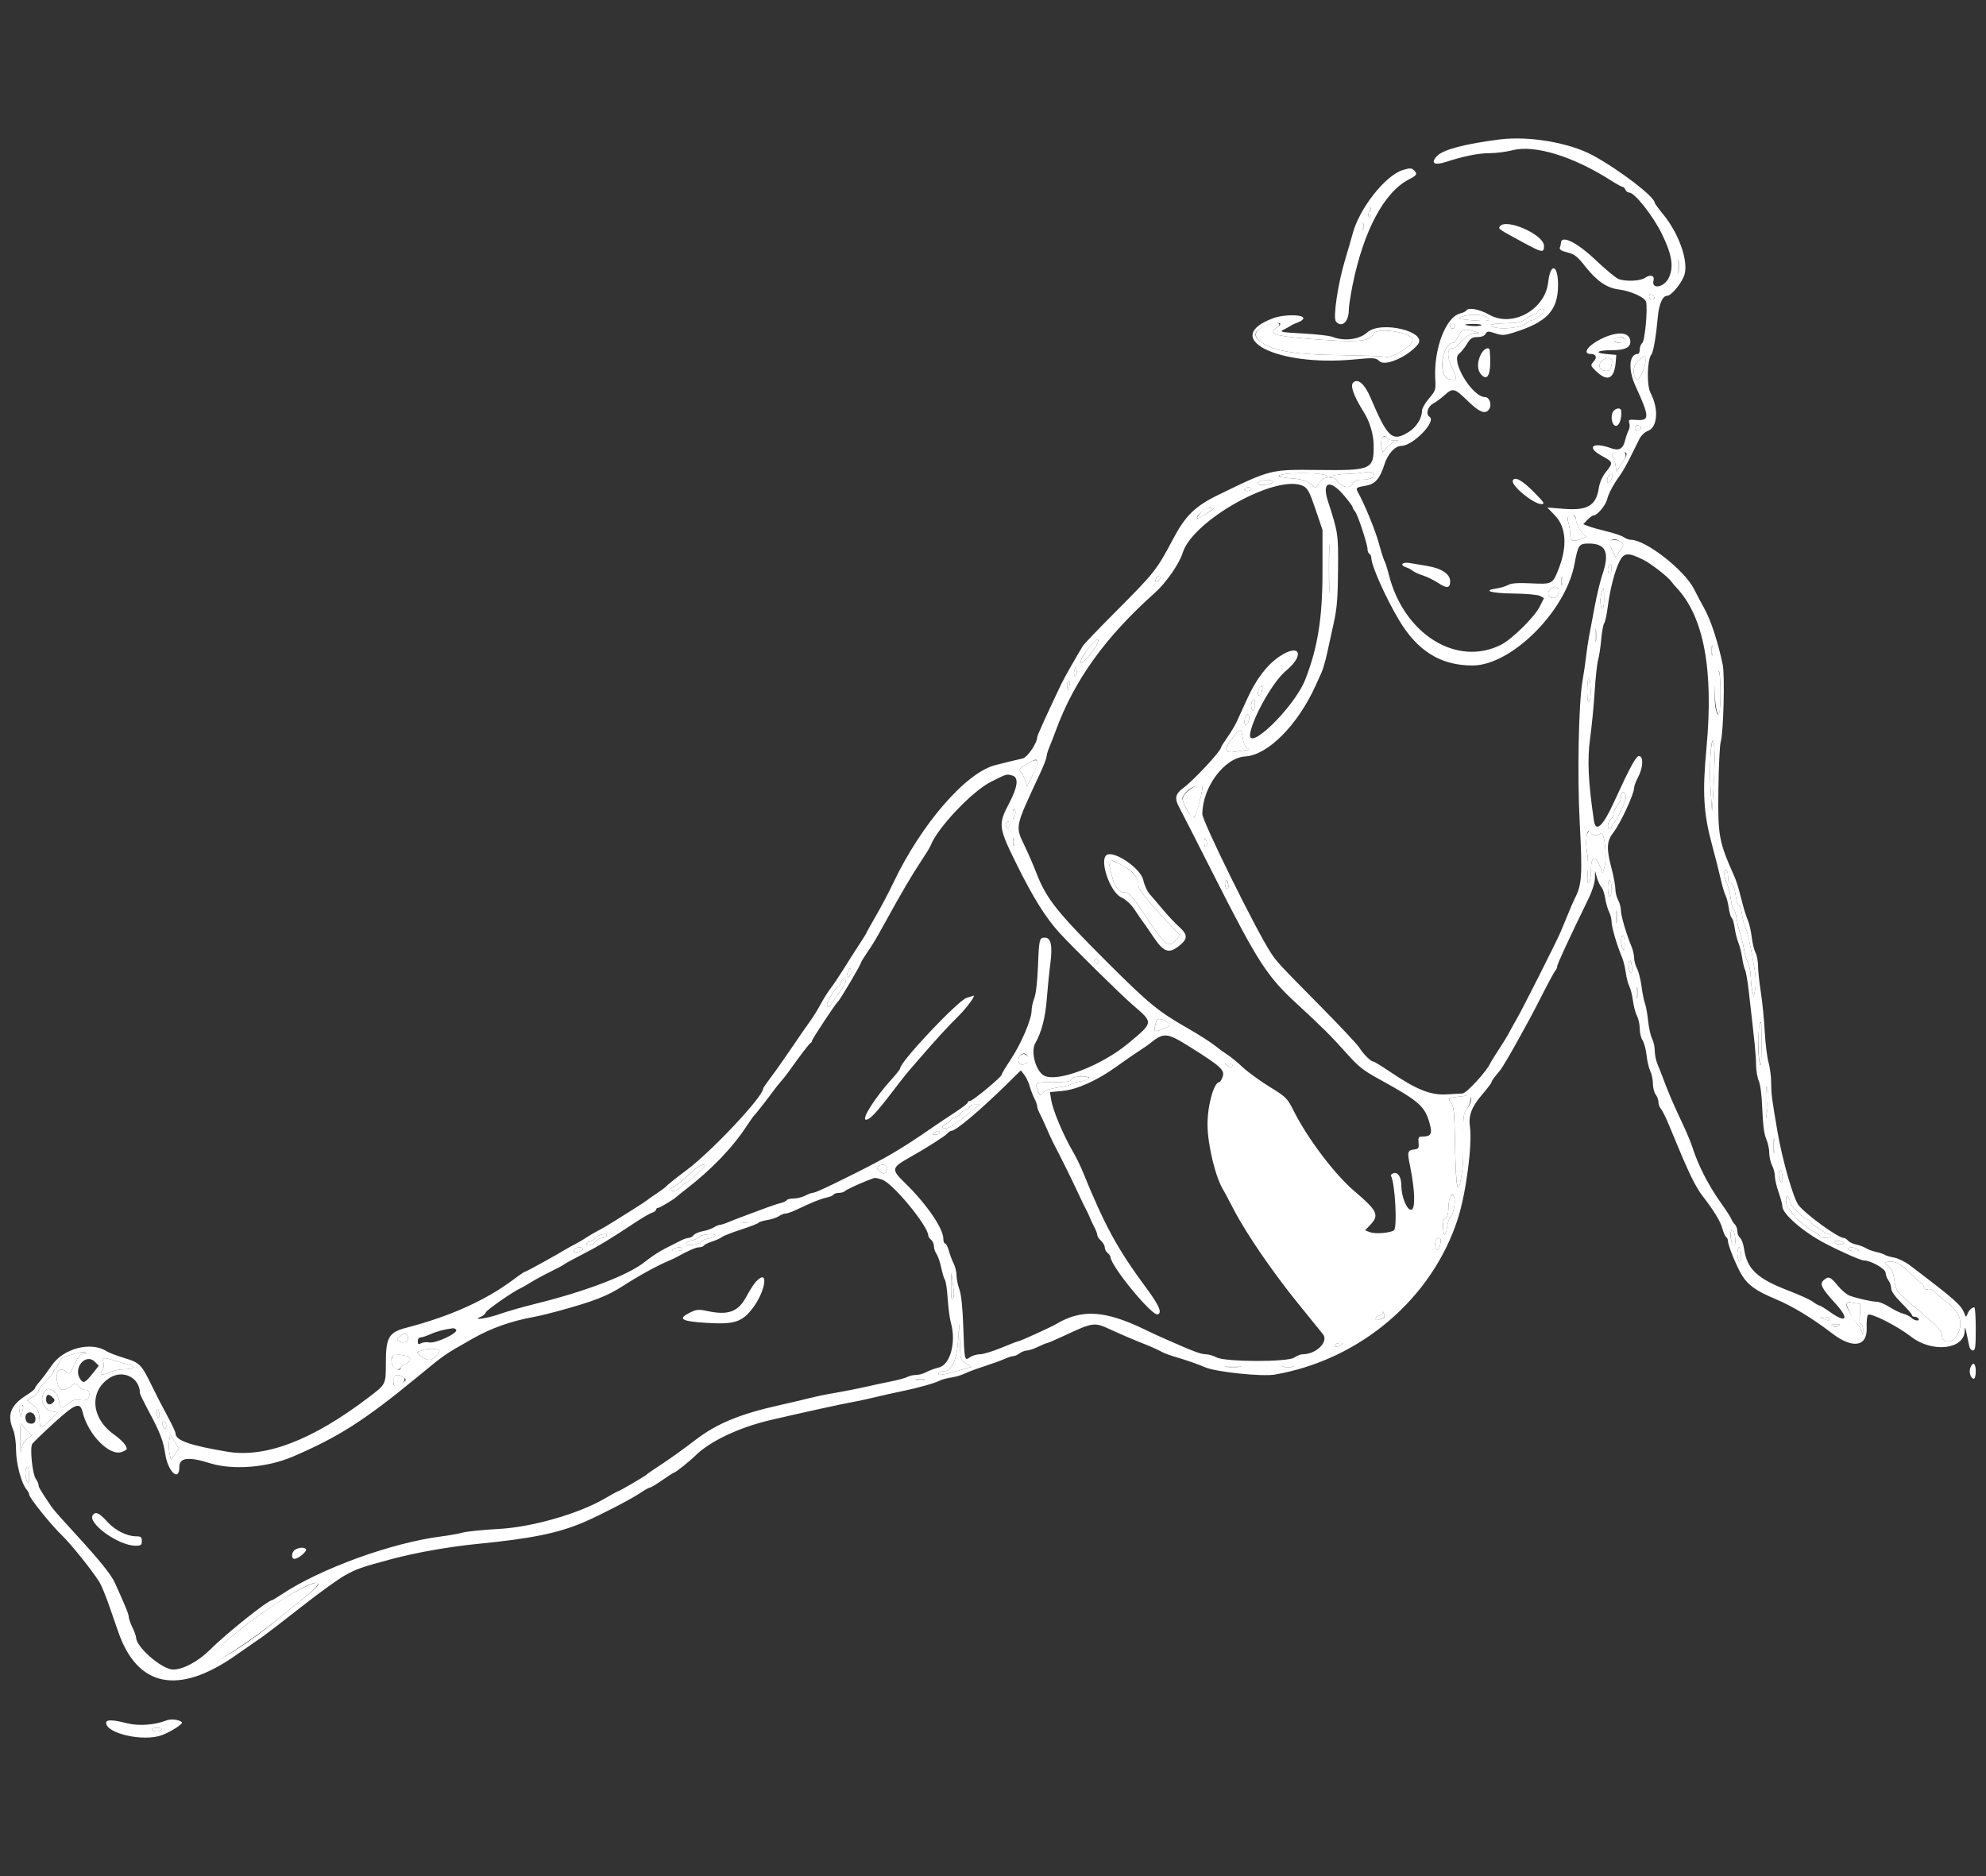 <?xml version="1.0" encoding="UTF-8" standalone="no"?>
<svg
   xmlns:dc="http://purl.org/dc/elements/1.1/"
   xmlns:cc="http://creativecommons.org/ns#"
   xmlns:rdf="http://www.w3.org/1999/02/22-rdf-syntax-ns#"
   xmlns:svg="http://www.w3.org/2000/svg"
   xmlns="http://www.w3.org/2000/svg"
   xmlns:sodipodi="http://sodipodi.sourceforge.net/DTD/sodipodi-0.dtd"
   xmlns:inkscape="http://www.inkscape.org/namespaces/inkscape"
   id="svg"
   version="1.1"
   width="400"
   height="377.931"
   viewBox="0, 0, 400,377.931"
   sodipodi:docname="C29-30.svg"
   inkscape:version="0.92.5 (2060ec1f9f, 2020-04-08)">
  <rect x="0" y="0" width="400" height="377.931" fill="#333333" stroke="none"/>
  <defs
     id="defs9" />
  <sodipodi:namedview
     pagecolor="#ffffff"
     bordercolor="#666666"
     borderopacity="1"
     objecttolerance="10"
     gridtolerance="10"
     guidetolerance="10"
     inkscape:pageopacity="0"
     inkscape:pageshadow="2"
     inkscape:window-width="1366"
     inkscape:window-height="689"
     id="namedview7"
     showgrid="false"
     inkscape:zoom="0.62445256"
     inkscape:cx="200"
     inkscape:cy="188.96552"
     inkscape:window-x="0"
     inkscape:window-y="0"
     inkscape:window-maximized="1"
     inkscape:current-layer="svg" />
  <g
     id="g823"
     transform="translate(-2.061,-19.43)"
     style="fill:#ffffff">
    <path
       id="path1"
       d="m 277.796,61.987 c -0.262,0.931 -0.105,1.469 0.306,1.057 0.121,-0.12 0.16,-0.617 0.087,-1.102 l -0.133,-0.883 -0.26,0.928 m -1.338,3.041 c 0,0.728 0.078,1.026 0.173,0.662 0.095,-0.364 0.095,-0.959 0,-1.323 -0.095,-0.364 -0.173,-0.066 -0.173,0.661 m 63.546,8.129 c 0.002,1.248 0.072,1.712 0.157,1.033 0.084,-0.68 0.082,-1.7 -0.004,-2.269 -0.087,-0.568 -0.155,-0.012 -0.153,1.236 m -5.788,6.018 c 0,0.329 0.269,0.598 0.598,0.598 0.668,0 0.551,-0.814 -0.15,-1.047 -0.246,-0.083 -0.448,0.119 -0.448,0.449 m -22.443,3.056 c -0.12,0.312 -0.456,0.567 -0.746,0.567 -0.29,0 -1.015,0.383 -1.609,0.85 -0.9,0.708 -1.59,0.86 -4.116,0.903 -1.668,0.029 -2.988,0.199 -2.932,0.378 0.318,1.018 5.964,0.742 7.05,-0.344 0.359,-0.359 0.915,-0.653 1.234,-0.653 0.597,0 2.371,-1.478 2.383,-1.985 0.012,-0.526 -1.045,-0.289 -1.264,0.284 m -15.365,1.04 c -0.829,0.374 -0.575,0.456 2.08,0.677 3.339,0.277 4.056,0.124 3.009,-0.641 -0.834,-0.61 -3.768,-0.63 -5.089,-0.036 m -38.185,1.323 c -3.678,1.047 -4.259,2.58 -1.564,4.131 2.685,1.546 6.765,2.142 15.364,2.245 4.366,0.052 8.493,0.211 9.171,0.352 1.336,0.28 5.384,-2.276 5.384,-3.4 0,-1.548 -7.363,-2.669 -7.919,-1.206 -0.587,1.543 -3.235,1.742 -12.915,0.972 -7.083,-0.564 -8.538,-1.074 -6.533,-2.29 1.046,-0.634 0.365,-1.188 -0.988,-0.804 m 35.917,0.45 c 0,0.634 0.67,0.791 0.894,0.209 0.131,-0.343 -0.002,-0.565 -0.339,-0.565 -0.305,0 -0.555,0.16 -0.555,0.356 m 1.625,2.102 c -0.347,0.727 -0.744,1.323 -0.881,1.323 -2.412,0 -3.323,6.707 -0.997,7.331 1.683,0.451 1.828,-0.083 0.631,-2.318 -1.016,-1.894 -1.023,-3.879 -0.015,-3.879 0.408,0 0.961,-0.271 1.229,-0.603 1.306,-1.614 2.388,-2.425 3.284,-2.459 L 300,86.503 299.055,86.2 c -1.969,-0.63 -2.629,-0.441 -3.29,0.946 m 31.529,0.43 c -0.428,0.429 0.135,0.893 1.084,0.893 0.568,0 0.923,-0.218 0.923,-0.567 0,-0.566 -1.52,-0.813 -2.007,-0.326 m 4.787,4.485 c -1.137,0.897 -1.332,2.897 -0.376,3.853 0.396,0.396 1.752,-2.364 1.753,-3.57 0.002,-1.465 0.097,-1.445 -1.377,-0.283 m -7.485,0.165 c -0.805,0.89 -0.28,1.914 0.982,1.914 0.729,0 0.948,-0.323 1.153,-1.701 0.156,-1.054 -1.248,-1.194 -2.135,-0.213 m 6.8,13.23 c -0.279,0.452 0.432,0.901 0.935,0.589 0.423,-0.261 0.146,-0.941 -0.384,-0.941 -0.183,0 -0.431,0.158 -0.551,0.352 m -51.108,2.484 c -0.12,0.313 -0.102,1.032 0.04,1.598 l 0.258,1.029 0.634,-0.824 c 0.348,-0.454 1.058,-0.992 1.578,-1.196 l 0.945,-0.371 -1.017,-0.023 c -0.56,-0.014 -1.123,-0.195 -1.252,-0.403 -0.343,-0.555 -0.937,-0.46 -1.186,0.19 m 46.768,2.812 c -0.404,0.256 -0.436,0.472 -0.125,0.846 0.23,0.277 0.482,1.098 0.561,1.825 0.123,1.126 0.193,1.21 0.474,0.566 0.181,-0.416 0.64,-1.162 1.021,-1.658 1.262,-1.646 -0.084,-2.747 -1.931,-1.579 m -50.118,3.828 c -0.624,0.145 -2.24,0.287 -3.592,0.315 -2.155,0.044 -4.874,0.772 -2.949,0.789 0.354,0.003 0.779,0.238 0.945,0.522 0.767,1.309 2.624,1.785 3.077,0.79 0.356,-0.78 0.687,-0.928 2.086,-0.928 1.795,0 2.897,-0.751 2.044,-1.393 -0.262,-0.198 -0.988,-0.241 -1.611,-0.095 m -14.934,0.234 c -3.078,0.242 -3.074,0.744 0.008,0.964 2.004,0.144 3,0.415 3.862,1.053 l 1.163,0.859 0.728,-1 c 0.401,-0.55 1.004,-1 1.34,-1 0.416,0 0.488,-0.123 0.225,-0.386 -0.457,-0.457 -4.393,-0.72 -7.326,-0.49 m 63.799,1.08 c -0.222,1.16 0.457,1.062 0.897,-0.129 0.221,-0.598 0.164,-0.831 -0.203,-0.831 -0.281,0 -0.594,0.432 -0.694,0.96 m -70.012,0.513 c -0.532,0.209 -0.603,0.366 -0.259,0.578 0.63,0.39 3.151,-0.101 2.868,-0.558 -0.259,-0.419 -1.564,-0.429 -2.609,-0.02 m -3.05,1.551 c -0.128,0.208 0.117,0.378 0.545,0.378 0.428,0 0.778,-0.17 0.778,-0.378 0,-0.208 -0.245,-0.378 -0.545,-0.378 -0.299,0 -0.649,0.17 -0.778,0.378 m -8.841,4.745 c -1.27,1.338 -0.778,1.524 0.942,0.356 1.92,-1.302 1.932,-1.321 0.873,-1.313 -0.502,0.003 -1.319,0.434 -1.815,0.957 m 73.967,0.766 c -0.12,0.12 -0.063,0.756 0.126,1.415 0.189,0.659 0.343,1.657 0.343,2.218 0,1.365 0.398,1.533 2.131,0.897 0.804,-0.294 1.262,-0.548 1.019,-0.562 -0.609,-0.037 -2.015,-2.395 -2.015,-3.38 0,-0.761 -1.047,-1.145 -1.604,-0.588 m -48.142,10.557 c 10e-4,4.367 0.056,6.102 0.123,3.855 0.067,-2.246 0.066,-5.819 -0.001,-7.939 -0.067,-2.12 -0.122,-0.282 -0.122,4.084 m 56.551,-5.274 c 0,0.322 0.269,1.106 0.597,1.741 l 0.598,1.155 0.865,-1.263 c 0.786,-1.147 0.81,-1.305 0.253,-1.729 -0.881,-0.671 -2.313,-0.612 -2.313,0.096 m -0.126,4.581 c -0.392,0.393 -0.296,1.639 0.126,1.639 0.208,0 0.378,-0.426 0.378,-0.946 0,-0.989 -0.087,-1.109 -0.504,-0.693 m -91.228,2.576 c -0.319,0.832 0.032,1.091 0.581,0.429 0.309,-0.373 0.326,-0.62 0.051,-0.79 -0.219,-0.135 -0.504,0.027 -0.632,0.361 m 81.612,0.575 c 0,0.728 0.078,1.025 0.173,0.662 0.095,-0.364 0.095,-0.96 0,-1.324 -0.095,-0.364 -0.173,-0.066 -0.173,0.662 m -2.156,1.647 c -0.862,0.63 -0.53,1.756 0.518,1.756 0.768,0 1.401,-1.214 0.985,-1.887 -0.316,-0.512 -0.667,-0.481 -1.503,0.131 m 10.246,0.716 c -0.35,1.306 -0.281,2.859 0.14,3.119 0.234,0.145 0.378,-0.563 0.378,-1.868 0,-2.249 -0.152,-2.616 -0.518,-1.251 m -1.259,8.601 c 0,1.144 0.071,1.612 0.157,1.04 0.087,-0.572 0.087,-1.508 0,-2.08 -0.086,-0.572 -0.157,-0.104 -0.157,1.04 m -101.268,1.613 c -1.425,1.551 -2.493,3.3 -2.37,3.883 0.125,0.592 2.964,-2.768 3.446,-4.078 0.334,-0.906 -0.143,-0.82 -1.076,0.195 m 124.698,1.412 c 0,0.935 0.074,1.318 0.164,0.85 0.09,-0.468 0.09,-1.233 0,-1.701 -0.09,-0.468 -0.164,-0.085 -0.164,0.851 m -128.379,4.158 c -0.109,0.416 -0.043,0.851 0.145,0.967 0.188,0.117 0.343,-0.223 0.343,-0.755 0,-1.159 -0.216,-1.252 -0.488,-0.212 m 129.27,0.851 c -0.573,2.139 -0.164,7.845 0.562,7.845 0.184,0 0.334,-1.956 0.334,-4.348 0,-4.058 -0.364,-5.48 -0.896,-3.497 m -25.663,0.501 c -0.156,0.158 -0.284,1.398 -0.284,2.757 0,1.727 0.12,2.35 0.398,2.072 0.22,-0.22 0.346,-1.449 0.283,-2.756 -0.062,-1.297 -0.241,-2.23 -0.397,-2.073 m -105.01,1.484 c 0,0.52 0.065,0.945 0.145,0.945 0.08,0 0.226,-0.425 0.326,-0.945 0.099,-0.52 0.034,-0.945 -0.145,-0.945 -0.179,0 -0.326,0.425 -0.326,0.945 m 38.471,1.134 c -0.199,1.041 0.255,1.296 0.619,0.347 0.322,-0.839 0.286,-1.292 -0.104,-1.292 -0.184,0 -0.416,0.425 -0.515,0.945 m -1.168,1.954 c -0.395,0.395 -0.294,2.016 0.126,2.016 0.208,0 0.378,-0.511 0.378,-1.134 0,-1.175 -0.077,-1.31 -0.504,-0.882 m -1.513,3.594 c -0.266,1.018 0.106,1.709 0.547,1.014 0.426,-0.672 0.427,-1.836 0.002,-1.836 -0.183,0 -0.43,0.37 -0.549,0.822 m -1.992,3.263 c -2.372,3.036 -2.34,3.846 0.137,3.439 0.986,-0.163 2.048,-0.311 2.36,-0.33 0.463,-0.027 0.449,-0.102 -0.072,-0.407 -0.37,-0.215 -0.747,-1.087 -0.894,-2.067 -0.293,-1.958 -0.448,-2.022 -1.531,-0.635 m 95.76,4.121 c -0.13,1.835 -0.114,5.121 0.035,7.301 l 0.271,3.964 0.243,-3.592 c 0.359,-5.296 0.36,-9.951 0.002,-10.514 -0.188,-0.297 -0.409,0.841 -0.551,2.841 m -137.119,1.458 c -2.047,1.118 -2.291,1.403 -1.741,2.038 0.28,0.322 0.665,1.075 0.857,1.673 l 0.349,1.088 1.023,-1.974 c 1.555,-2.995 1.405,-3.859 -0.488,-2.825 m 32.427,5.378 c -1.919,1.396 -2.024,1.99 -0.744,4.231 1.283,2.246 1.522,2.109 2.466,-1.403 1.111,-4.136 0.794,-4.657 -1.722,-2.828 m 86.923,0.705 c -0.142,0.142 -0.258,0.586 -0.258,0.986 0,0.4 -0.34,1.161 -0.756,1.689 -0.416,0.529 -0.756,1.258 -0.756,1.621 0,0.362 -0.255,0.87 -0.567,1.129 -0.636,0.528 -0.772,1.89 -0.189,1.89 0.208,0 0.378,-0.158 0.378,-0.351 0,-0.193 0.222,-0.576 0.492,-0.85 0.525,-0.533 1.943,-3.404 2.3,-4.659 0.235,-0.824 -0.228,-1.87 -0.644,-1.455 m -122.753,4.269 c 0,0.636 0.065,1.156 0.145,1.156 0.321,0 0.487,-1.922 0.183,-2.111 -0.181,-0.111 -0.328,0.318 -0.328,0.955 m -1.343,1.945 c -0.14,0.226 -0.065,0.6 0.166,0.832 0.309,0.309 0.421,0.2 0.421,-0.411 0,-0.913 -0.196,-1.054 -0.587,-0.421 m 116.882,2.731 c -0.129,0.689 -0.072,2.108 0.126,3.154 0.199,1.046 0.259,2.891 0.134,4.1 -0.166,1.614 -0.111,2.126 0.21,1.928 0.252,-0.155 0.437,-1.225 0.437,-2.516 0,-2.702 0.817,-3.082 1.777,-0.829 l 0.605,1.418 0.331,-1.134 c 0.614,-2.102 -0.033,-7.52 -0.814,-6.813 -0.645,0.584 -1.899,0.437 -1.899,-0.222 0,-0.894 -0.7,-0.188 -0.907,0.914 m -115.451,1.017 c 0,0.728 0.078,1.025 0.173,0.662 0.095,-0.364 0.095,-0.96 0,-1.324 -0.095,-0.364 -0.173,-0.066 -0.173,0.662 m 38.475,0.211 c 0,0.532 0.155,0.872 0.343,0.756 0.188,-0.116 0.254,-0.552 0.145,-0.967 -0.272,-1.041 -0.488,-0.947 -0.488,0.211 m -19.162,4.231 c 0.889,4.521 1.634,5.762 3.462,5.769 0.564,0.002 1.653,1.342 4.121,5.071 3.683,5.567 4.414,6.135 5.826,4.531 l 0.863,-0.98 -2.375,-2.526 c -3.768,-4.007 -5.967,-6.702 -5.967,-7.312 0,-2.098 -1.417,-3.533 -5.052,-5.12 -1.06,-0.462 -1.079,-0.45 -0.878,0.567 m 123.888,1.939 c 0,0.39 0.246,1.298 0.546,2.016 0.3,0.718 0.662,2.185 0.805,3.26 0.142,1.074 0.397,1.954 0.565,1.954 0.169,0 0.424,0.808 0.568,1.795 0.144,0.988 0.48,2.392 0.747,3.119 0.267,0.728 0.59,2.065 0.718,2.97 0.127,0.906 0.482,2.131 0.788,2.722 0.306,0.592 0.577,1.893 0.601,2.891 0.025,0.998 0.167,2.325 0.315,2.949 l 0.271,1.134 0.31,-1.503 c 0.184,-0.893 0.141,-2.504 -0.106,-3.97 -0.799,-4.74 -1.469,-7.766 -1.887,-8.516 -0.232,-0.416 -0.525,-1.564 -0.653,-2.552 -0.127,-0.988 -0.378,-1.796 -0.556,-1.796 -0.179,0 -0.424,-0.51 -0.544,-1.134 -0.121,-0.624 -0.318,-1.644 -0.438,-2.268 -0.121,-0.625 -0.46,-1.135 -0.756,-1.135 -0.362,0 -0.537,-0.431 -0.537,-1.323 0,-0.728 -0.171,-1.323 -0.379,-1.323 -0.207,0 -0.378,0.319 -0.378,0.71 m -100.54,1.842 c -0.015,0.676 0.143,1.229 0.351,1.229 0.449,0 0.449,-0.657 0,-1.702 -0.272,-0.633 -0.329,-0.557 -0.351,0.473 m 77.1,1.017 c 0,0.948 0.17,1.724 0.378,1.724 0.208,0 0.378,-0.67 0.378,-1.49 0,-0.819 -0.17,-1.595 -0.378,-1.724 -0.231,-0.142 -0.378,0.438 -0.378,1.49 m 1.626,5.883 c 0,1.143 0.07,1.611 0.157,1.039 0.087,-0.571 0.087,-1.507 0,-2.079 -0.087,-0.572 -0.157,-0.104 -0.157,1.04 m 1.026,4.82 c 0.003,0.572 0.171,1.295 0.372,1.607 0.269,0.415 0.369,0.137 0.373,-1.04 0.003,-0.883 -0.165,-1.606 -0.373,-1.606 -0.207,0 -0.375,0.467 -0.372,1.039 m -106.018,3.816 c -0.131,0.212 -0.054,0.499 0.171,0.638 0.582,0.36 0.957,-0.133 0.471,-0.618 -0.271,-0.271 -0.483,-0.278 -0.642,-0.02 m 107.551,0.888 c -0.014,0.767 0.144,1.5 0.352,1.629 0.456,0.282 0.456,-1.207 0,-2.269 -0.262,-0.609 -0.33,-0.485 -0.352,0.64 m -157.203,1.44 c -0.441,1.066 -0.291,1.475 0.319,0.865 0.224,-0.223 0.332,-0.723 0.24,-1.109 -0.145,-0.607 -0.219,-0.575 -0.559,0.244 m -1.504,2.268 c -0.109,0.416 -0.318,0.756 -0.464,0.756 -0.394,0 -2.292,3.004 -2.292,3.626 0,0.293 0.17,0.533 0.378,0.533 0.208,0 0.378,-0.139 0.378,-0.31 0,-0.17 0.681,-1.221 1.512,-2.336 0.832,-1.115 1.513,-2.252 1.513,-2.526 0,-0.784 -0.805,-0.582 -1.025,0.257 m 160.301,2.08 c 0.003,1.039 0.076,1.42 0.163,0.845 0.087,-0.575 0.085,-1.425 -0.005,-1.89 -0.09,-0.465 -0.161,0.005 -0.158,1.045 m -96.674,5.55 c -0.733,2.383 -0.633,2.492 1.488,1.606 1.2,-0.502 1.341,-0.673 0.897,-1.094 -0.833,-0.791 -2.208,-1.086 -2.385,-0.512 m 121.379,1.16 c -0.31,1.156 -0.217,6.256 0.14,7.656 0.182,0.716 0.305,-0.645 0.333,-3.686 0.045,-4.818 -0.045,-5.568 -0.473,-3.97 m -148.348,5.612 c -0.582,0.218 -0.851,0.629 -0.851,1.302 0,0.89 0.99,1.081 1.825,0.352 0.606,-0.53 -0.221,-1.935 -0.974,-1.654 m 41.115,2.233 c 0.733,0.474 1.135,0.474 1.135,0 0,-0.207 -0.383,-0.375 -0.851,-0.372 -0.688,0.005 -0.742,0.076 -0.284,0.372 m -31.243,2.836 c -0.17,0.444 -0.933,0.567 -3.517,0.567 -3.77,0 -3.878,0.05 -3.357,1.545 0.442,1.269 0.621,1.338 1.248,0.48 0.282,-0.385 1.37,-0.746 2.858,-0.95 1.322,-0.181 2.498,-0.47 2.612,-0.643 0.115,-0.173 0.874,-0.42 1.688,-0.549 2.296,-0.363 2.602,-1.017 0.475,-1.017 -1.242,0 -1.856,0.173 -2.007,0.567 m 139.831,4.348 0.012,3.592 0.34,-2.372 c 0.207,-1.44 0.202,-2.851 -0.012,-3.592 -0.278,-0.96 -0.35,-0.455 -0.34,2.372 m -61.707,-0.87 c -2.235,0.242 -2.463,0.405 -1.715,1.233 0.569,0.628 0.677,1.802 0.811,8.766 0.163,8.528 0.546,10.403 1.249,6.124 0.412,-2.507 0.447,-3.38 0.39,-9.715 -0.018,-1.992 0.144,-3.173 0.492,-3.592 1.229,-1.48 1.372,-4.173 0.16,-3.02 -0.035,0.033 -0.659,0.125 -1.387,0.204 m -98.677,2.013 c 0,0.213 -0.425,0.55 -0.945,0.747 -0.52,0.198 -0.945,0.531 -0.945,0.74 0,0.209 -0.425,0.487 -0.945,0.617 -0.52,0.131 -0.945,0.393 -0.945,0.583 0,0.189 -0.42,0.536 -0.934,0.77 -0.513,0.234 -0.839,0.578 -0.724,0.763 0.258,0.417 1.63,0.012 2.329,-0.687 0.284,-0.285 0.637,-0.517 0.784,-0.517 0.147,0 0.815,-0.501 1.485,-1.113 0.669,-0.612 1.596,-1.377 2.058,-1.701 l 0.841,-0.589 h -1.029 c -0.566,0 -1.03,0.174 -1.03,0.387 m -7.183,5.284 c -0.458,0.296 -0.404,0.368 0.284,0.372 0.468,0.004 0.85,-0.164 0.85,-0.372 0,-0.474 -0.401,-0.474 -1.134,0 m 169.119,2.647 c 0,1.351 0.069,1.904 0.153,1.228 0.084,-0.676 0.084,-1.781 0,-2.457 -0.084,-0.676 -0.153,-0.123 -0.153,1.229 m -217.826,5.198 c -2.068,1.901 -3.594,3.108 -3.939,3.114 -0.156,0.003 -0.284,0.175 -0.284,0.383 0,0.622 1.057,0.429 1.781,-0.326 0.372,-0.387 0.871,-0.77 1.108,-0.851 0.489,-0.166 3.916,-3.278 3.916,-3.556 0,-0.588 -1.25,0.011 -2.582,1.236 m 37.451,-1.101 c -0.369,0.235 -0.309,0.463 0.259,0.977 0.848,0.767 1.545,0.515 1.545,-0.56 0,-0.765 -0.921,-0.977 -1.804,-0.417 m 181.394,1.668 c 0.003,0.468 0.171,1.106 0.373,1.418 0.272,0.422 0.368,0.204 0.372,-0.851 0.003,-0.78 -0.165,-1.418 -0.372,-1.418 -0.208,0 -0.376,0.383 -0.373,0.851 M 294,260.964 c -0.125,0.468 -0.23,1.471 -0.233,2.228 -0.003,0.864 -0.214,1.457 -0.565,1.592 -0.395,0.152 -0.538,0.711 -0.486,1.903 0.09,2.055 0.478,1.951 0.825,-0.221 0.141,-0.882 0.431,-1.712 0.644,-1.844 0.518,-0.32 1.063,-2.825 0.818,-3.762 -0.26,-0.994 -0.721,-0.946 -1.003,0.104 m 67.821,0.39 c -0.004,0.926 0.193,1.506 0.561,1.647 0.312,0.12 0.567,0.396 0.567,0.614 0,0.62 3.081,3.342 4.442,3.923 0.676,0.289 1.229,0.693 1.229,0.898 0,0.205 0.51,0.373 1.134,0.373 0.624,0 1.134,-0.17 1.134,-0.378 0,-0.208 -0.203,-0.378 -0.452,-0.378 -0.557,0 -3.406,-1.902 -3.82,-2.551 -0.166,-0.26 -0.456,-0.474 -0.645,-0.474 -0.563,0 -3.4,-2.863 -3.406,-3.438 -0.003,-0.292 -0.171,-0.787 -0.372,-1.099 -0.272,-0.421 -0.368,-0.199 -0.372,0.863 m -210.498,4.313 c 0.364,0.095 0.96,0.095 1.324,0 0.363,-0.095 0.066,-0.173 -0.662,-0.173 -0.728,0 -1.026,0.078 -0.662,0.173 m 199.415,1.756 c -0.303,0.79 0.088,2.898 0.538,2.898 0.397,0 0.392,-1.787 -0.008,-2.808 -0.256,-0.655 -0.31,-0.664 -0.53,-0.09 m -228.722,1.386 c -0.356,0.416 -0.904,0.756 -1.218,0.756 -0.314,0 -0.571,0.17 -0.571,0.378 0,0.649 1.111,0.414 1.789,-0.378 0.356,-0.416 0.94,-0.756 1.297,-0.756 0.358,0 0.755,-0.17 0.884,-0.378 0.444,-0.72 -1.535,-0.377 -2.181,0.378 m 20.933,-0.235 c -0.238,0.287 -0.939,0.623 -1.559,0.747 -0.619,0.124 -1.125,0.422 -1.125,0.662 0,0.538 2.767,0.166 2.954,-0.397 0.069,-0.206 0.71,-0.485 1.425,-0.619 0.715,-0.134 1.393,-0.394 1.507,-0.579 0.344,-0.555 -2.735,-0.376 -3.202,0.186 m 148.418,0.487 c -0.368,0.368 -0.308,1.937 0.083,2.179 0.319,0.197 0.783,-0.948 0.794,-1.958 0.006,-0.51 -0.468,-0.629 -0.877,-0.221 m 80.084,0.512 c -0.097,0.156 0.252,0.366 0.774,0.465 0.523,0.1 1.029,0.054 1.126,-0.102 0.096,-0.156 -0.252,-0.366 -0.775,-0.466 -0.522,-0.1 -1.028,-0.054 -1.125,0.103 m -253.697,1.53 c -0.137,0.221 -0.182,0.47 -0.1,0.552 0.259,0.259 1.817,-0.273 1.817,-0.622 0,-0.473 -1.417,-0.416 -1.717,0.07 m 19.864,-0.025 c -0.43,0.278 -0.271,0.367 0.662,0.372 0.676,0.003 1.229,-0.165 1.229,-0.372 0,-0.481 -1.148,-0.481 -1.891,0 M 351.985,272 c 0,0.716 0.17,1.406 0.378,1.535 0.228,0.141 0.378,-0.374 0.378,-1.301 0,-0.844 -0.17,-1.535 -0.378,-1.535 -0.208,0 -0.378,0.586 -0.378,1.301 m 22.306,-0.922 c 0,0.207 0.553,0.375 1.229,0.372 0.932,-0.005 1.092,-0.094 0.661,-0.372 -0.743,-0.481 -1.89,-0.481 -1.89,0 m 7.832,2.567 c -0.594,0.123 -0.565,0.225 0.24,0.858 0.624,0.491 0.997,1.276 1.177,2.476 0.388,2.585 0.286,2.454 5.153,6.605 3.822,3.259 4.502,4.003 4.502,4.929 0,1.465 1.923,1.59 2.844,0.185 1.637,-2.499 0.944,-4.952 -1.997,-7.064 -0.905,-0.65 -1.968,-1.527 -2.36,-1.948 -0.434,-0.466 -0.957,-0.672 -1.337,-0.527 -0.426,0.163 -0.686,-10e-4 -0.821,-0.518 -0.109,-0.417 -0.326,-0.758 -0.483,-0.758 -0.157,0 -1.2,-0.913 -2.319,-2.029 -1.948,-1.942 -3.133,-2.512 -4.599,-2.209 m -188.504,4.975 c -0.032,1.95 0.075,2.696 0.347,2.424 0.263,-0.264 0.279,-1.192 0.047,-2.817 l -0.347,-2.424 -0.047,2.817 m 180.408,3.279 c -0.419,0.178 1.414,3.751 2.211,4.312 0.156,0.11 0.452,0.62 0.657,1.134 l 0.373,0.935 0.024,-1.04 c 0.013,-0.572 -0.17,-1.04 -0.407,-1.04 -0.297,0 -0.364,-0.649 -0.217,-2.079 0.151,-1.464 0.083,-2.081 -0.23,-2.085 -0.245,-0.002 -0.786,-0.078 -1.202,-0.168 -0.416,-0.089 -0.96,-0.076 -1.209,0.031 m -93.454,1.913 c -0.024,0.246 -0.384,0.555 -0.8,0.687 -0.416,0.132 -0.756,0.41 -0.756,0.618 0,0.218 0.361,0.267 0.851,0.117 1.115,-0.343 1.136,-0.37 0.928,-1.178 -0.099,-0.38 -0.199,-0.49 -0.223,-0.244 m 88.614,1.254 c 1.033,0.444 1.323,0.444 1.323,0 0,-0.208 -0.467,-0.366 -1.039,-0.351 -0.922,0.023 -0.954,0.063 -0.284,0.351 m -174.148,4.348 c -0.274,3.974 -1.292,6.238 -2.805,6.238 -0.487,0 -0.99,0.17 -1.119,0.378 -0.359,0.582 0.746,0.455 3.817,-0.437 l 2.805,-0.815 -1.123,-0.683 c -1.108,-0.674 -1.125,-0.733 -1.232,-4.383 l -0.108,-3.701 -0.235,3.403 m 175.849,-3.065 c 0,0.367 1.066,0.505 1.547,0.2 0.388,-0.245 0.25,-0.339 -0.507,-0.343 -0.572,-0.003 -1.04,0.061 -1.04,0.143 m -288.302,2.302 c -0.635,0.484 -0.657,0.611 -0.166,0.939 0.976,0.653 2.137,0.066 1.768,-0.894 -0.289,-0.752 -0.662,-0.762 -1.602,-0.045 m 188.302,1.708 c -0.297,0.482 0.579,0.482 1.324,0 0.461,-0.298 0.412,-0.367 -0.262,-0.372 -0.455,-0.003 -0.933,0.164 -1.062,0.372 m -183.553,1.005 c -0.312,0.104 -0.813,0.268 -1.113,0.365 -0.598,0.192 1.511,1.665 2.35,1.642 0.739,-0.02 2.247,-1.44 1.983,-1.867 -0.245,-0.397 -2.197,-0.481 -3.22,-0.14 m -70.322,0.803 c -0.935,0.288 -1.929,0.595 -2.207,0.682 -0.278,0.087 -0.698,0.668 -0.933,1.292 -0.236,0.623 -0.561,1.133 -0.723,1.133 -0.163,0 -0.296,0.184 -0.296,0.408 0,0.224 -0.68,1.081 -1.512,1.905 -0.832,0.823 -1.512,1.736 -1.512,2.028 0,0.292 -0.518,0.837 -1.151,1.211 l -1.15,0.679 1.188,0.97 c 0.983,0.802 1.208,1.28 1.301,2.769 0.143,2.259 0.061,2.246 2.045,0.335 l 1.665,-1.605 -1.206,-0.241 c -1.837,-0.367 -2.578,-2.521 -1.415,-4.112 0.694,-0.949 2.376,0.049 2.718,1.613 0.453,2.067 0.467,2.075 1.861,1.012 0.946,-0.722 1.616,-0.956 2.342,-0.817 1.429,0.273 2.01,-0.042 2.01,-1.091 0,-0.655 -0.211,-0.905 -0.76,-0.905 -0.418,0 -1.042,-0.33 -1.388,-0.733 -0.621,-0.726 -0.637,-0.726 -1.559,0 -1.313,1.033 -2.207,0.927 -2.599,-0.307 -0.773,-2.433 0.254,-3.922 1.764,-2.557 0.563,0.51 0.706,0.372 1.542,-1.494 0.719,-1.607 1.127,-2.082 1.866,-2.169 0.622,-0.074 0.751,-0.184 0.378,-0.321 -0.312,-0.115 -1.333,0.026 -2.269,0.315 m 64.031,0.65 c -0.39,1.015 0.201,2.457 1.005,2.457 0.412,0 0.749,-0.143 0.749,-0.317 0,-0.175 0.425,-0.511 0.945,-0.748 1.301,-0.593 1.185,-1.439 -0.236,-1.723 -1.77,-0.354 -2.224,-0.293 -2.463,0.331 m -58.136,1.139 c 0.138,0.549 0.039,1.191 -0.235,1.521 -0.756,0.91 -0.094,1.122 1.352,0.432 0.732,-0.349 2.081,-0.635 2.998,-0.635 1.915,0 2.632,-0.634 1.064,-0.94 -0.58,-0.114 -1.843,-0.459 -2.807,-0.768 -2.409,-0.77 -2.653,-0.73 -2.372,0.39 m 226.138,0.835 c 0.672,0.083 1.862,0.085 2.647,0.003 0.784,-0.082 0.235,-0.15 -1.22,-0.152 -1.456,-0.002 -2.098,0.065 -1.427,0.149 m 11.545,-0.002 c 0.575,0.087 1.426,0.085 1.891,-0.005 0.465,-0.09 -0.006,-0.161 -1.045,-0.158 -1.04,0.003 -1.42,0.076 -0.846,0.163 M 81.537,296.66 c -0.402,0.403 -0.291,2.017 0.14,2.017 1.162,0 2.346,-1.267 1.656,-1.772 -0.746,-0.545 -1.405,-0.635 -1.796,-0.245 m 105.14,0.772 c 0.471,0.09 1.151,0.087 1.513,-0.008 0.361,-0.094 -0.024,-0.168 -0.855,-0.164 -0.832,0.004 -1.128,0.081 -0.658,0.172 M 5.95,302.741 c -0.079,0.156 -0.024,0.794 0.122,1.418 0.146,0.624 0.288,0.879 0.316,0.567 0.027,-0.312 0.152,-0.95 0.278,-1.418 0.209,-0.783 -0.373,-1.244 -0.716,-0.567 m 27.698,1.44 c 0,0.532 0.155,0.872 0.343,0.756 0.188,-0.117 0.254,-0.552 0.145,-0.968 -0.272,-1.04 -0.488,-0.946 -0.488,0.212 m 1.135,2.013 c 0,0.415 0.17,0.861 0.378,0.989 0.208,0.129 0.378,-0.106 0.378,-0.522 0,-0.416 -0.17,-0.861 -0.378,-0.99 -0.208,-0.128 -0.378,0.107 -0.378,0.523 m -28.659,3.258 c 0.029,2.079 0.12,3.1 0.203,2.268 0.106,-1.062 0.453,-1.763 1.165,-2.356 l 1.015,-0.844 -0.802,-0.668 c -0.441,-0.368 -0.988,-1.009 -1.217,-1.425 -0.323,-0.587 -0.404,0.09 -0.364,3.025 m 30.011,0.227 c -0.118,0.707 -0.087,1.851 0.069,2.543 l 0.284,1.257 0.807,-1.091 0.807,-1.092 -0.876,-1.451 -0.876,-1.451 -0.215,1.285 m -28.946,6.484 c 0.003,0.675 0.171,1.484 0.372,1.795 0.266,0.411 0.369,0.071 0.373,-1.228 0.003,-0.988 -0.165,-1.796 -0.373,-1.796 -0.208,0 -0.375,0.553 -0.372,1.229 M 62.6,339.538 c -8.283,4.193 -22.998,16.53 -18.01,15.1 1.719,-0.493 10.295,-6.356 14.578,-9.966 1.04,-0.876 2.65,-2.184 3.578,-2.906 4.541,-3.531 4.473,-4.566 -0.146,-2.228 m -29.897,28.326 c 0.129,0.208 0.554,0.378 0.945,0.378 0.392,0 0.817,-0.17 0.946,-0.378 0.136,-0.221 -0.256,-0.378 -0.946,-0.378 -0.689,0 -1.081,0.157 -0.945,0.378"
       inkscape:connector-curvature="0"
       style="fill:#ffffff;fill-rule:evenodd;stroke:none" />
    <path
       id="path2"
       d="m 304.159,47.516 c -7.04,0.89 -11.468,2.06 -12.68,3.35 -1.336,1.422 -0.551,1.947 1.783,1.192 3.682,-1.191 6.593,-1.774 8.852,-1.774 1.272,0 3.325,-0.263 4.562,-0.583 4.487,-1.163 12.229,1.217 19.891,6.114 1.096,0.701 2.141,1.274 2.322,1.274 0.182,0 0.429,0.255 0.548,0.567 0.12,0.312 0.465,0.567 0.767,0.567 1.083,0 4.784,4.676 6.558,8.287 2.051,4.176 2.454,6.689 1.421,8.867 -0.936,1.973 -3.58,2.443 -3.085,0.55 0.261,-0.997 -0.642,-1.28 -1.705,-0.535 -0.954,0.668 -3.891,0.802 -5.358,0.244 -0.515,-0.196 -2.658,-1.982 -4.76,-3.97 -3.683,-3.48 -6.829,-4.985 -6.829,-3.266 0,0.191 -0.094,0.594 -0.21,0.895 -0.153,0.398 0.261,0.667 1.51,0.981 1.449,0.365 2.015,0.809 3.602,2.829 2.299,2.925 4.357,4.344 6.727,4.637 2.407,0.297 5.279,1.589 5.512,2.479 0.365,1.394 -0.22,7.854 -0.75,8.294 -0.282,0.233 -0.512,0.829 -0.512,1.323 0,0.495 -0.172,0.899 -0.383,0.899 -1.77,0 -2.005,3.096 -0.487,6.427 2.896,6.36 2.91,7.059 0.138,6.859 -1.463,-0.106 -1.586,-0.048 -1.365,0.648 0.134,0.42 0.067,1.072 -0.147,1.449 -0.215,0.377 -0.528,1.267 -0.696,1.977 -0.413,1.747 -1.22,2.21 -2.836,1.626 -3.713,-1.343 -5.081,-0.202 -1.855,1.549 2.292,1.243 2.322,1.365 0.813,3.243 -0.738,0.918 -1.253,2.101 -1.445,3.314 -0.547,3.459 -2.273,4.478 -6.962,4.112 l -3.39,-0.266 1.533,1.595 c 2.265,2.358 2.53,6.177 0.746,10.756 -1.199,3.078 -1.288,3.124 -5.534,2.92 -2.654,-0.128 -3.972,-0.037 -4.626,0.32 -0.503,0.275 -1.558,0.594 -2.346,0.71 -2.925,0.428 -1.15,0.966 3.369,1.021 2.589,0.032 4.934,0.243 5.388,0.486 l 0.803,0.43 -0.913,1.801 c -1.033,2.04 -5.543,6.482 -7.695,7.58 -8.914,4.548 -19.592,-2.07 -22.627,-14.024 -0.332,-1.308 -0.723,-2.548 -0.869,-2.756 -0.146,-0.208 -0.663,-1.824 -1.15,-3.592 -0.744,-2.703 -2.748,-7.605 -4.227,-10.339 -0.482,-0.891 -0.39,-0.967 1.598,-1.306 1.868,-0.319 2.84,-1.429 3.73,-4.262 0.672,-2.135 2.133,-3.751 3.396,-3.755 2.348,-0.006 7.158,-4.953 5.695,-5.857 -0.789,-0.488 -0.394,-2.052 0.662,-2.621 0.572,-0.309 1.615,-1.079 2.319,-1.711 1.736,-1.56 2.029,-1.49 4.703,1.118 2.465,2.405 3.709,2.831 4.414,1.512 0.464,-0.866 -0.083,-2.268 -0.885,-2.268 -2.632,0 -7.075,-7.434 -5.241,-8.769 0.373,-0.272 1.068,-1.132 1.543,-1.912 0.724,-1.186 1.072,-1.417 2.138,-1.417 0.804,0 1.406,-0.237 1.632,-0.641 0.323,-0.576 0.515,-0.588 1.936,-0.12 1.395,0.461 1.825,0.444 3.724,-0.149 6.734,-2.102 8.921,-4.441 8.942,-9.563 0.017,-4.166 -1.533,-4.624 -1.984,-0.586 -0.619,5.552 -7.201,9.194 -11.862,6.563 -2.012,-1.135 -4.214,-1.533 -4.643,-0.839 -0.114,0.185 -0.677,0.452 -1.251,0.595 -2.885,0.716 -5.31,7.116 -4.994,13.179 0.119,2.273 0.111,2.298 -1.342,4.037 -0.728,0.871 -1.323,1.913 -1.323,2.316 0,1.517 -1.104,3.327 -2.61,4.277 -3.362,2.123 -4.282,1.315 -7.722,-6.782 -1.208,-2.844 -2.596,-4.059 -3.547,-3.107 -0.625,0.625 0.141,2.739 2.154,5.942 1.173,1.866 1.956,4.457 1.984,6.565 0.067,5.011 -0.37,5.21 -11.135,5.086 -9.643,-0.111 -9.568,-0.13 -20.152,5.018 -4.656,2.264 -6.608,4.165 -9.089,8.851 -3.352,6.331 -3.682,6.747 -11.873,14.973 -3.231,3.244 -6.076,6.221 -6.323,6.616 -1.143,1.83 -3.801,6.521 -4.368,7.712 -2.747,5.763 -4.824,10.342 -4.824,10.637 0,1.2 -1.982,4.113 -2.933,4.312 -0.57,0.119 -1.717,0.387 -2.549,0.596 -0.832,0.209 -2.163,0.543 -2.959,0.743 -5.924,1.489 -14.965,11.942 -20.575,23.787 -0.837,1.768 -2.392,4.716 -3.455,6.552 -1.063,1.836 -1.933,3.396 -1.933,3.468 0,0.071 -0.724,1.235 -1.607,2.586 -0.884,1.352 -2.274,3.534 -3.09,4.85 -0.816,1.317 -1.942,2.989 -2.503,3.717 -0.562,0.727 -1.472,2.173 -2.024,3.213 -0.551,1.04 -1.502,2.571 -2.111,3.403 -0.61,0.832 -2.257,3.213 -3.66,5.293 -1.404,2.079 -3.283,4.746 -4.176,5.926 -0.893,1.18 -1.623,2.24 -1.623,2.357 0,1.629 -10.388,12.686 -15.483,16.48 -1.971,1.468 -3.963,3.062 -4.174,3.341 -0.106,0.139 -0.958,0.763 -1.893,1.385 -0.936,0.623 -1.787,1.222 -1.891,1.331 -0.104,0.109 -1.38,0.946 -2.835,1.859 -1.456,0.913 -3.072,1.929 -3.592,2.256 -1.603,1.008 -2.413,1.48 -3.592,2.092 -0.624,0.324 -1.644,0.93 -2.268,1.347 -0.624,0.417 -1.645,1.015 -2.269,1.33 -0.623,0.314 -1.389,0.731 -1.701,0.926 -1.612,1.009 -8.034,4.55 -8.253,4.551 -0.139,0.001 -1.114,0.654 -2.166,1.452 -5.579,4.23 -12.898,7.542 -21.704,9.823 -3.573,0.925 -4.172,1.941 -4.172,7.074 0,4.395 0.052,4.291 -3.522,7.009 -11.273,8.574 -20.686,12.189 -28.397,10.904 -7.451,-1.241 -10.425,-2.278 -10.425,-3.634 0,-0.289 -0.716,-1.836 -1.591,-3.439 -0.876,-1.603 -2.25,-4.268 -3.054,-5.922 -2.255,-4.637 -2.543,-4.935 -5.657,-5.871 -1.508,-0.453 -3.139,-1.079 -3.626,-1.391 -3.121,-2.003 -8.67,-0.562 -11.006,2.857 -0.797,1.166 -1.892,2.63 -2.434,3.254 -0.543,0.623 -0.987,1.259 -0.987,1.413 0,0.153 -0.705,0.723 -1.567,1.267 -3.345,2.112 -4.079,3.984 -2.781,7.091 0.321,0.77 0.567,2.508 0.567,4.015 0,2.711 1.085,6.781 2.128,7.982 0.285,0.329 0.519,0.785 0.519,1.015 0,0.633 4.371,6.075 6.6,8.218 1.848,1.778 6.014,6.974 7.55,9.418 0.38,0.606 1.258,2.732 1.951,4.726 0.693,1.994 1.526,4.391 1.851,5.327 3.851,11.081 12.053,12.759 23.482,4.805 2.154,-1.499 4.651,-3.236 5.549,-3.86 0.898,-0.623 4.413,-3.325 7.812,-6.003 3.399,-2.679 7.304,-5.507 8.679,-6.285 2.416,-1.368 3.397,-1.714 9.493,-3.349 4.92,-1.319 11.627,-2.504 17.392,-3.07 10.831,-1.066 16.168,-2.156 21.355,-4.365 3.037,-1.293 9.506,-4.635 11.214,-5.793 0.966,-0.655 1.916,-1.191 2.111,-1.191 0.195,0 1.326,-0.681 2.514,-1.513 1.187,-0.831 2.261,-1.512 2.387,-1.512 0.249,0 3.222,-2.385 4.218,-3.385 2.861,-2.871 8.808,-5.696 15.094,-7.169 5.962,-1.397 14.994,-3.38 16.343,-3.588 0.728,-0.112 2.769,-0.55 4.537,-0.974 1.767,-0.424 4.404,-1.014 5.86,-1.31 3.078,-0.627 6.526,-1.604 7.45,-2.11 0.355,-0.194 1.376,-0.465 2.269,-0.602 0.893,-0.137 2.105,-0.492 2.694,-0.789 0.59,-0.298 2.376,-0.961 3.97,-1.475 1.594,-0.514 3.435,-1.183 4.09,-1.486 0.655,-0.304 1.431,-0.552 1.724,-0.552 0.292,0 0.862,-0.25 1.266,-0.555 0.403,-0.306 1.074,-0.567 1.49,-0.58 0.416,-0.014 1.436,-0.354 2.268,-0.756 0.832,-0.402 1.64,-0.736 1.795,-0.743 0.155,-0.007 1.516,-0.586 3.024,-1.286 6.534,-3.032 6.364,-3.011 10.201,-1.235 1.512,0.701 3.928,1.739 5.369,2.308 2.53,0.999 3.065,1.236 4.803,2.125 0.443,0.227 1.591,0.636 2.552,0.91 1.852,0.528 4.649,1.502 5.905,2.056 2.132,0.942 11.438,1.917 14.021,1.469 17.247,-2.99 31.758,-15.38 36.895,-31.502 1.648,-5.174 2.914,-14.921 2.397,-18.454 -0.322,-2.199 0.368,-4.012 2.449,-6.435 1.041,-1.212 1.893,-2.334 1.893,-2.494 0,-0.159 0.338,-0.698 0.75,-1.198 0.412,-0.499 0.885,-1.078 1.051,-1.286 0.849,-1.064 5.486,-9.355 7.923,-14.168 1.524,-3.01 2.937,-5.638 3.14,-5.841 0.203,-0.203 0.369,-0.587 0.369,-0.852 0,-0.43 2.555,-5.949 6.27,-13.544 0.77,-1.574 1.308,-3.259 1.327,-4.159 l 0.033,-1.512 0.376,1.323 c 0.207,0.728 0.609,1.583 0.893,1.901 0.284,0.317 0.634,1.338 0.776,2.268 0.143,0.93 0.492,2.151 0.775,2.712 0.283,0.562 0.514,1.498 0.514,2.08 0,1.034 1.127,4.845 2.102,7.107 0.269,0.624 0.603,1.983 0.742,3.02 0.14,1.037 0.469,2.313 0.733,2.835 0.263,0.523 0.592,1.833 0.729,2.911 0.138,1.078 0.5,2.44 0.805,3.025 0.306,0.585 0.557,1.749 0.558,2.586 0.001,0.838 0.254,1.882 0.561,2.321 0.307,0.439 0.671,1.795 0.809,3.014 0.137,1.219 0.481,2.676 0.764,3.237 0.283,0.562 0.515,1.678 0.515,2.48 0,0.802 0.249,1.789 0.555,2.193 0.305,0.403 0.56,1.104 0.567,1.557 0.006,0.453 0.226,1.049 0.487,1.324 0.262,0.274 0.968,1.69 1.57,3.146 2.6,6.285 3.209,7.704 4.377,10.208 0.679,1.455 1.698,3.242 2.265,3.969 2.384,3.065 3.764,5.307 4.152,6.75 0.228,0.845 0.579,1.638 0.782,1.763 0.202,0.125 0.368,0.502 0.368,0.837 0,0.88 1.819,5.298 2.862,6.95 1.237,1.959 2.858,3.096 6.72,4.713 3.402,1.424 7.407,3.854 11.356,6.888 4.175,3.21 7.154,2.727 6.997,-1.133 -0.05,-1.216 0.069,-2.372 0.265,-2.567 0.504,-0.504 5.892,2.221 8.662,4.381 4.23,3.3 10.684,2.618 10.815,-1.143 0.034,-0.978 0.096,-0.892 0.39,0.539 0.193,0.935 0.433,2.084 0.534,2.552 0.101,0.468 0.436,0.85 0.744,0.85 0.462,0 0.56,-0.76 0.56,-4.347 0,-2.392 -0.128,-4.346 -0.284,-4.342 -0.519,0.01 -1.091,0.553 -1.388,1.317 -0.283,0.727 -0.307,0.722 -0.635,-0.129 -0.653,-1.698 -1.836,-2.74 -10.946,-9.655 -0.946,-0.719 -2.392,-1.428 -3.213,-1.576 -0.821,-0.149 -1.663,-0.398 -1.87,-0.555 -0.208,-0.157 -0.972,-0.412 -1.696,-0.567 -0.725,-0.156 -1.661,-0.499 -2.08,-0.763 -0.419,-0.264 -1.303,-0.593 -1.964,-0.731 -0.661,-0.138 -1.405,-0.495 -1.653,-0.793 -0.248,-0.299 -0.642,-0.544 -0.877,-0.545 -1.134,-0.007 -7.7,-4.784 -9.101,-6.621 -1.036,-1.358 -3.248,-9.086 -4.219,-14.738 -1.135,-6.608 -1.269,-7.645 -1.276,-9.856 -0.004,-1.262 -0.245,-3.133 -0.536,-4.159 -0.29,-1.025 -0.633,-3.821 -0.761,-6.212 -0.128,-2.391 -0.483,-5.964 -0.788,-7.939 -0.306,-1.976 -0.56,-4.358 -0.565,-5.293 -0.005,-0.936 -0.236,-2.136 -0.513,-2.668 -0.277,-0.531 -0.618,-1.931 -0.756,-3.111 -0.139,-1.18 -0.487,-2.702 -0.774,-3.382 -0.286,-0.68 -0.71,-1.959 -0.942,-2.843 -0.232,-0.884 -0.61,-2.33 -0.841,-3.214 -0.23,-0.883 -0.645,-2.117 -0.922,-2.741 -3.16,-7.109 -3.347,-8.125 -3.233,-17.509 0.057,-4.639 0.266,-8.977 0.465,-9.64 0.559,-1.859 0.856,-13.392 0.402,-15.573 -0.955,-4.58 -2.38,-8.924 -3.712,-11.314 -0.472,-0.847 -1.407,-2.615 -2.077,-3.929 -1.963,-3.847 -9.742,-9.899 -12.724,-9.899 -0.371,0 -1.013,-0.237 -1.427,-0.527 -0.415,-0.291 -1.941,-0.813 -3.393,-1.16 -1.451,-0.348 -3.114,-0.815 -3.695,-1.038 l -1.056,-0.405 0.839,-0.892 c 0.461,-0.491 1.032,-0.893 1.269,-0.893 0.71,0 2.388,-2 2.686,-3.202 0.299,-1.21 1.319,-3.111 2.642,-4.926 0.455,-0.624 1.375,-2.24 2.045,-3.592 0.67,-1.351 1.491,-3.006 1.826,-3.677 0.335,-0.671 1.069,-1.381 1.632,-1.577 2.035,-0.71 2.325,-4.406 0.606,-7.705 -0.796,-1.526 -0.678,-6.688 0.177,-7.733 0.403,-0.493 0.932,-3.594 1.307,-7.658 0.232,-2.516 0.964,-4.164 1.848,-4.164 0.919,0 3.133,-2.763 3.554,-4.435 0.703,-2.789 -1.234,-8.177 -4.273,-11.891 -0.967,-1.182 -1.758,-2.261 -1.758,-2.399 0,-1.194 -6.937,-6.527 -12.39,-9.526 -4.673,-2.569 -12.917,-3.994 -18.801,-3.25 m -19.534,6.162 c -3.553,1.073 -8.859,7.841 -10.159,12.958 -0.171,0.675 -0.849,3.014 -1.505,5.198 -1.437,4.778 -2.447,11.608 -1.827,12.355 1.128,1.359 2.59,0.088 2.59,-2.251 0,-0.709 0.339,-2.974 0.754,-5.035 2.212,-10.987 6.377,-18.792 11.392,-21.351 1.567,-0.799 1.724,-1.077 1.011,-1.79 -0.509,-0.509 -0.811,-0.521 -2.256,-0.084 m -6.523,9.366 c -0.411,0.412 -0.568,-0.126 -0.306,-1.057 l 0.26,-0.928 0.133,0.883 c 0.073,0.485 0.034,0.982 -0.087,1.102 m -1.471,2.646 c -0.095,0.364 -0.173,0.066 -0.173,-0.662 0,-0.727 0.078,-1.025 0.173,-0.661 0.095,0.364 0.095,0.959 0,1.323 m 27.497,-0.612 c -0.295,0.478 -0.276,0.491 4.804,3.241 3.755,2.033 4.111,2.089 4.111,0.65 0,-2.305 -7.793,-5.706 -8.915,-3.891 m 36.033,9.112 c -0.085,0.679 -0.155,0.215 -0.157,-1.033 -0.002,-1.248 0.066,-1.804 0.153,-1.236 0.086,0.569 0.088,1.589 0.004,2.269 m -4.898,5.134 c 0.082,0.247 -0.12,0.449 -0.449,0.449 -0.329,0 -0.598,-0.269 -0.598,-0.598 0,-0.668 0.813,-0.552 1.047,0.149 m -22.226,2.623 c -0.012,0.507 -1.786,1.985 -2.383,1.985 -0.319,0 -0.875,0.294 -1.234,0.653 -1.086,1.086 -6.732,1.362 -7.05,0.344 -0.056,-0.179 1.264,-0.349 2.932,-0.378 2.526,-0.043 3.216,-0.195 4.116,-0.903 0.594,-0.467 1.319,-0.85 1.609,-0.85 0.29,0 0.626,-0.255 0.746,-0.567 0.219,-0.573 1.276,-0.81 1.264,-0.284 m -54.436,1.554 c -10.799,3.933 0.51,9.802 16.091,8.352 4.218,-0.392 4.448,-0.376 5.232,0.36 1.136,1.068 5.679,-0.922 7.688,-3.366 2.131,-2.594 -7.442,-4.91 -10.157,-2.458 -1.602,1.448 -4.647,1.839 -7.015,0.902 -0.585,-0.231 -3.276,-0.538 -5.979,-0.681 -4.204,-0.222 -4.778,-0.324 -3.97,-0.712 0.52,-0.248 1.201,-0.623 1.513,-0.831 0.312,-0.209 1.049,-0.55 1.637,-0.76 0.589,-0.209 1.001,-0.591 0.916,-0.85 -0.233,-0.705 -3.975,-0.677 -5.956,0.044 m 42.896,-0.194 c 1.047,0.765 0.33,0.918 -3.009,0.641 -2.655,-0.221 -2.909,-0.303 -2.08,-0.677 1.321,-0.594 4.255,-0.574 5.089,0.036 m -42.286,2.091 c -2.005,1.216 -0.55,1.726 6.533,2.29 9.68,0.77 12.328,0.571 12.915,-0.972 0.556,-1.463 7.919,-0.342 7.919,1.206 0,1.124 -4.048,3.68 -5.384,3.4 -0.678,-0.141 -4.805,-0.3 -9.171,-0.352 -8.599,-0.103 -12.679,-0.699 -15.364,-2.245 -2.227,-1.282 -2.304,-2.49 -0.216,-3.426 2.515,-1.127 4.662,-1.05 2.768,0.099 m 35.823,-0.145 c -0.12,0.311 -0.37,0.471 -0.556,0.356 -0.533,-0.33 -0.394,-0.921 0.217,-0.921 0.337,0 0.47,0.222 0.339,0.565 m 5.387,-0.293 c -0.272,0.272 -2.926,0.174 -3.225,-0.118 -0.087,-0.085 0.665,-0.154 1.67,-0.154 1.005,0 1.705,0.123 1.555,0.272 m -1.366,1.24 0.945,0.303 -0.984,0.038 c -0.896,0.034 -1.978,0.845 -3.284,2.459 -0.268,0.332 -0.821,0.603 -1.229,0.603 -1.008,0 -1.001,1.985 0.015,3.879 1.197,2.235 1.052,2.769 -0.631,2.318 -2.326,-0.624 -1.415,-7.331 0.997,-7.331 0.137,0 0.534,-0.596 0.881,-1.323 0.661,-1.387 1.321,-1.576 3.29,-0.946 m 25.295,1.607 c -2.539,1.288 -3.605,2.93 -1.903,2.93 1.101,0 1.359,0.691 0.58,1.551 -0.655,0.724 -0.641,0.783 0.436,1.844 2.362,2.33 3.771,1.672 4.037,-1.882 l 0.099,-1.324 -2.079,-0.189 c -2.486,-0.226 -1.687,-0.756 1.14,-0.756 2.601,0 3.775,-0.522 3.775,-1.679 0,-2.044 -2.613,-2.257 -6.085,-0.495 m 4.951,0.095 c 0,0.61 -1.695,0.811 -2.047,0.241 -0.299,-0.483 0.169,-0.808 1.164,-0.808 0.533,0 0.883,0.225 0.883,0.567 m -28.939,2.867 c -0.867,1.676 -0.813,3.277 0.143,4.233 1.342,1.342 1.969,-0.57 1.613,-4.926 -0.073,-0.897 -1.155,-0.47 -1.756,0.693 m 33.096,1.575 c -0.001,1.206 -1.357,3.966 -1.753,3.57 -0.956,-0.956 -0.761,-2.956 0.376,-3.853 1.474,-1.162 1.379,-1.182 1.377,0.283 m -6.727,0.095 c -0.205,1.378 -0.424,1.701 -1.153,1.701 -1.262,0 -1.787,-1.024 -0.982,-1.914 0.887,-0.981 2.291,-0.841 2.135,0.213 m 0.377,9.716 c -0.623,0.623 -0.571,2.381 0.087,2.927 0.776,0.644 1.568,-1.01 1.393,-2.908 -0.055,-0.6 -0.888,-0.611 -1.48,-0.019 m 5.39,3.301 c 0.28,0.452 -0.432,0.901 -0.935,0.589 -0.423,-0.261 -0.145,-0.941 0.384,-0.941 0.183,0 0.431,0.158 0.551,0.352 m -51.024,2.294 c 0.129,0.208 0.692,0.389 1.252,0.403 l 1.017,0.023 -0.945,0.371 c -0.52,0.204 -1.23,0.742 -1.578,1.196 l -0.634,0.824 -0.258,-1.029 c -0.403,-1.608 0.442,-2.927 1.146,-1.788 m 48.205,3.163 c 0,0.284 -0.312,0.922 -0.692,1.418 -0.381,0.496 -0.84,1.242 -1.021,1.658 -0.281,0.644 -0.351,0.56 -0.474,-0.566 -0.079,-0.727 -0.331,-1.548 -0.561,-1.825 -0.311,-0.374 -0.279,-0.59 0.125,-0.846 0.849,-0.537 2.623,-0.428 2.623,0.161 m -51.082,4.638 c -0.244,0.294 -1.146,0.517 -2.092,0.517 -1.399,0 -1.73,0.148 -2.086,0.928 -0.453,0.995 -2.31,0.519 -3.077,-0.79 -0.166,-0.284 -0.591,-0.519 -0.945,-0.522 -1.925,-0.017 0.794,-0.745 2.949,-0.789 1.352,-0.028 2.968,-0.17 3.592,-0.315 1.387,-0.324 2.294,0.206 1.659,0.971 m -9.267,-0.247 c 0.263,0.263 0.191,0.386 -0.225,0.386 -0.336,0 -0.939,0.45 -1.34,1 l -0.728,1 -1.163,-0.859 c -0.862,-0.638 -1.858,-0.909 -3.862,-1.053 -1.486,-0.106 -2.563,-0.33 -2.394,-0.497 0.739,-0.733 8.976,-0.714 9.712,0.023 m 57.37,0.461 c -0.44,1.191 -1.119,1.289 -0.897,0.129 0.1,-0.528 0.413,-0.96 0.694,-0.96 0.367,0 0.424,0.233 0.203,0.831 m -19.941,0.477 c -0.38,0.99 4.179,4.741 5.763,4.741 0.762,0 0.568,-0.314 -1.477,-2.389 -2.388,-2.424 -3.933,-3.272 -4.286,-2.352 m -48.359,0.185 c 0.283,0.457 -2.238,0.948 -2.868,0.558 -0.344,-0.212 -0.273,-0.369 0.259,-0.578 1.045,-0.409 2.35,-0.399 2.609,0.02 m 6.192,0.934 c 0.86,0.445 1.28,1.25 2.439,4.678 l 1.4,4.141 v 8.325 c 0,9.418 -0.947,15.36 -3.478,21.828 -2.215,5.662 -12.011,15.117 -11.065,10.68 0.764,-3.58 4.685,-10.384 7.171,-12.444 3.892,-3.224 2.808,-5.656 -1.291,-2.894 -2.523,1.701 -4.674,4.519 -6.495,8.51 -0.836,1.832 -1.792,3.924 -2.126,4.649 -0.333,0.726 -1.174,2.127 -1.869,3.116 -0.695,0.988 -1.263,1.888 -1.263,2.001 0,0.737 -5.46,6.616 -7.656,8.243 -1.58,1.171 -1.765,2.068 -0.794,3.848 0.341,0.623 3.462,6.748 6.935,13.61 8.965,17.708 10.75,20.468 16.875,26.09 4.756,4.365 6.935,6.539 9.963,9.939 2.315,2.601 3.302,3.383 6.435,5.106 8.213,4.515 9.308,5.484 10.271,9.085 0.535,2.001 0.234,2.504 -1.505,2.515 -0.758,0.005 -0.859,0.17 -0.756,1.235 0.103,1.064 -0.008,1.246 -0.826,1.355 -1.437,0.192 -1.491,0.411 -0.869,3.465 1.003,4.918 1.079,8.696 0.177,8.696 -0.882,0 -1.955,-2.694 -1.955,-4.91 0,-1.693 -0.722,-2.786 -1.615,-2.443 -0.357,0.137 -0.573,0.372 -0.48,0.523 0.835,1.351 1.327,10.529 0.588,10.985 -0.858,0.531 -3.763,0.75 -4.785,0.361 l -1.008,-0.383 1.003,-1.047 c 1.913,-1.996 1.515,-2.867 -3.106,-6.795 -4.017,-3.414 -9.452,-10.602 -12.313,-16.283 -1.264,-2.51 -1.492,-2.736 -4.834,-4.793 -1.929,-1.187 -4.357,-2.955 -5.397,-3.929 -1.04,-0.974 -2.401,-2.094 -3.025,-2.488 -0.623,-0.395 -1.814,-1.261 -2.646,-1.925 -0.832,-0.664 -3.214,-2.182 -5.293,-3.373 -6.057,-3.469 -7.876,-4.954 -16.068,-13.117 -10.379,-10.341 -12.525,-13.036 -14.531,-18.247 -0.56,-1.455 -1.59,-3.837 -2.288,-5.293 -2.013,-4.197 -2.12,-3.679 3.071,-14.828 0.699,-1.502 1.271,-2.985 1.271,-3.296 0,-0.311 0.236,-1.124 0.524,-1.806 0.288,-0.683 0.901,-2.263 1.362,-3.51 3.765,-10.193 9.949,-18.776 20.01,-27.769 2.172,-1.942 4.872,-5.837 5.516,-7.959 2.011,-6.619 19.18,-16.113 24.326,-13.452 m 8.158,1.867 c 0.951,1.114 1.73,2.164 1.73,2.333 0,0.169 0.23,0.576 0.511,0.905 0.556,0.65 2.518,6.628 2.515,7.663 -10e-4,0.352 0.169,0.744 0.377,0.873 0.208,0.128 0.378,0.492 0.378,0.808 0,1.521 2.791,7.807 5.515,12.424 3.738,6.334 8.465,9.269 14.901,9.253 7.787,-0.02 18.72,-10.902 20.501,-20.406 0.732,-3.905 0.909,-4.159 2.901,-4.159 3.466,0 4.24,1.816 2.698,6.332 -0.408,1.196 -1.093,4.047 -1.522,6.334 -0.428,2.287 -0.94,5.009 -1.137,6.049 -0.198,1.04 -0.463,2.826 -0.591,3.97 -0.128,1.143 -0.464,3.44 -0.746,5.104 -0.772,4.548 -1.048,18.849 -0.548,28.355 0.563,10.705 0.447,12.551 -0.966,15.312 -0.266,0.52 -0.858,1.881 -1.317,3.025 -0.458,1.143 -1.164,2.845 -1.569,3.78 -0.957,2.211 -7.725,15.62 -8.874,17.581 -0.487,0.831 -1.147,2.022 -1.466,2.646 -0.319,0.624 -1.255,2.155 -2.079,3.403 -0.825,1.247 -1.614,2.523 -1.755,2.835 -0.733,1.631 -4.791,6.042 -5.574,6.059 -0.228,0.005 -1.664,0.087 -3.191,0.182 -3.231,0.202 -6.065,-0.937 -11.51,-4.624 -1.619,-1.097 -3.099,-1.995 -3.288,-1.995 -0.488,0 -1.981,-1.498 -2.826,-2.835 -0.394,-0.624 -3.909,-4.367 -7.811,-8.318 -8.527,-8.632 -8.804,-8.933 -10.083,-10.914 -3.022,-4.686 -13.69,-26.326 -13.69,-27.772 0,-5.406 4.44,-11.375 8.643,-11.622 4.553,-0.267 10.562,-6.315 14.156,-14.248 0.353,-0.779 0.893,-1.97 1.199,-2.646 0.307,-0.676 0.832,-2.505 1.167,-4.064 0.335,-1.56 0.948,-4.367 1.361,-6.239 0.586,-2.651 0.762,-4.947 0.8,-10.396 0.051,-7.325 0.046,-7.36 -2.05,-13.886 -1.248,-3.884 0.387,-4.441 3.24,-1.102 m -18.686,-1.27 c 0,0.208 -0.35,0.378 -0.778,0.378 -0.428,0 -0.673,-0.17 -0.545,-0.378 0.129,-0.208 0.479,-0.378 0.778,-0.378 0.3,0 0.545,0.17 0.545,0.378 m -7.603,3.949 c -0.627,0.627 -3.108,2.102 -3.267,1.942 -0.398,-0.398 1.638,-2.097 2.521,-2.103 0.503,-0.004 0.839,0.068 0.746,0.161 m 73.01,2.15 c 0,0.985 1.406,3.343 2.015,3.38 0.243,0.014 -0.215,0.268 -1.019,0.562 -1.733,0.636 -2.131,0.468 -2.131,-0.897 0,-0.561 -0.154,-1.559 -0.343,-2.218 -0.382,-1.33 -0.236,-1.633 0.785,-1.633 0.455,0 0.693,0.277 0.693,0.806 m -49.623,13.824 c -0.067,2.247 -0.122,0.512 -0.123,-3.855 0,-4.366 0.055,-6.204 0.122,-4.084 0.067,2.12 0.068,5.693 0.001,7.939 m 58.741,-9.225 c 0.557,0.424 0.533,0.582 -0.253,1.729 l -0.865,1.263 -0.598,-1.155 c -1.091,-2.109 -0.073,-3.199 1.716,-1.837 m 4.461,3.541 c 1.541,0.773 4.896,3.373 5.616,4.352 0.265,0.36 0.694,0.875 0.954,1.145 5.589,5.809 7.629,16.602 6.139,32.485 -0.834,8.896 -0.594,13.066 1.119,19.424 0.79,2.932 1.34,5.104 1.873,7.399 0.268,1.159 0.659,2.435 0.868,2.836 0.208,0.401 0.496,1.533 0.638,2.516 0.143,0.983 0.41,1.88 0.594,1.994 0.184,0.113 0.45,1.011 0.591,1.994 0.142,0.982 0.481,2.333 0.753,3.001 0.272,0.668 0.614,2.029 0.758,3.024 0.145,0.996 0.407,2.09 0.584,2.432 0.177,0.342 0.505,2.213 0.73,4.159 1.274,11.055 1.485,13.174 1.491,15.011 0.004,1.113 0.25,2.559 0.546,3.214 0.33,0.728 0.604,2.954 0.706,5.728 0.112,3.057 0.368,4.996 0.784,5.943 0.34,0.773 0.619,2.049 0.62,2.835 0.002,0.787 0.257,1.917 0.568,2.513 0.31,0.596 0.564,1.578 0.564,2.183 0,0.606 0.341,2.069 0.756,3.252 0.416,1.183 0.757,2.459 0.757,2.835 0,1.482 4.19,5.122 8.506,7.388 3.211,1.685 7.291,3.486 7.901,3.486 1.396,0 4.371,1.684 4.379,2.48 0.004,0.428 0.257,1.108 0.563,1.512 0.305,0.404 0.56,1.139 0.567,1.634 0.007,0.579 0.753,1.635 2.091,2.962 1.144,1.135 2.08,2.219 2.08,2.409 0,0.19 0.245,0.345 0.544,0.345 0.3,0 0.65,0.17 0.779,0.378 0.362,0.586 -0.824,0.446 -1.44,-0.17 -0.301,-0.302 -1.032,-0.67 -1.624,-0.819 -0.592,-0.148 -1.837,-0.752 -2.767,-1.342 -0.929,-0.589 -2.079,-1.071 -2.555,-1.071 -0.961,0 -3.909,-0.658 -5.496,-1.227 -0.565,-0.202 -1.64,-1.115 -2.389,-2.028 -1.49,-1.818 -1.867,-1.958 -2.86,-1.059 -0.822,0.745 -0.372,1.62 2.404,4.67 2.841,3.122 2.246,4.08 -1.069,1.723 -1.024,-0.728 -1.997,-1.323 -2.162,-1.323 -0.165,0 -0.761,-0.341 -1.324,-0.757 -0.563,-0.416 -2.726,-1.406 -4.805,-2.2 -6.396,-2.442 -8.447,-4.358 -9.043,-8.449 -0.141,-0.971 -0.504,-1.97 -0.806,-2.22 -0.301,-0.251 -0.548,-0.848 -0.548,-1.327 0,-0.48 -0.222,-1.097 -0.494,-1.372 -0.271,-0.275 -0.6,-0.78 -0.729,-1.122 -0.13,-0.343 -1.066,-1.789 -2.08,-3.214 -2.532,-3.557 -4.643,-7.686 -5.771,-11.286 -0.261,-0.832 -1.113,-2.874 -1.895,-4.537 -1.926,-4.102 -2.756,-6.019 -3.765,-8.696 -0.469,-1.248 -1.09,-2.827 -1.378,-3.51 -0.288,-0.683 -0.524,-1.874 -0.526,-2.646 -10e-4,-0.773 -0.242,-1.865 -0.535,-2.426 -0.293,-0.562 -0.654,-2.178 -0.803,-3.592 -0.15,-1.414 -0.436,-2.996 -0.637,-3.516 -0.201,-0.52 -0.51,-2.056 -0.685,-3.414 -0.176,-1.357 -0.584,-2.974 -0.906,-3.591 -0.322,-0.618 -0.586,-1.586 -0.588,-2.15 -10e-4,-0.565 -0.233,-1.586 -0.516,-2.269 -1.069,-2.581 -2.133,-6.198 -2.146,-7.29 -0.007,-0.624 -0.257,-1.56 -0.554,-2.08 -0.297,-0.52 -0.55,-1.54 -0.562,-2.268 -0.013,-0.728 -0.359,-2.588 -0.77,-4.134 -1.051,-3.953 -0.982,-5.475 0.325,-7.154 1.455,-1.869 4.221,-7.801 4.221,-9.052 0,-0.36 0.347,-1.301 0.77,-2.092 1.016,-1.895 1.166,-4.145 0.288,-4.326 -0.619,-0.129 -1.75,1.932 -5.243,9.555 -2.104,4.593 -3.548,5.887 -3.903,3.498 -1.151,-7.752 -1.366,-12.331 -0.778,-16.567 0.33,-2.377 0.743,-6.619 0.918,-9.426 0.175,-2.807 0.488,-5.699 0.696,-6.427 0.208,-0.728 0.493,-2.599 0.634,-4.159 0.14,-1.559 0.409,-3.021 0.597,-3.247 0.188,-0.226 0.504,-1.673 0.702,-3.214 0.47,-3.647 1.422,-7.327 2.4,-9.269 0.872,-1.735 1.767,-1.787 4.778,-0.277 m -48.512,0.821 c -0.131,0.213 0.146,0.504 0.617,0.648 0.471,0.143 1.112,0.474 1.423,0.735 0.312,0.261 1.248,0.689 2.08,0.951 0.832,0.262 2.199,0.934 3.038,1.493 1.787,1.19 2.444,1.104 2.444,-0.321 0,-1.456 -1.724,-2.608 -4.621,-3.087 -1.306,-0.217 -2.906,-0.486 -3.558,-0.6 -0.651,-0.113 -1.291,-0.032 -1.423,0.181 m 42.116,1.008 c 0,0.52 -0.17,0.946 -0.378,0.946 -0.422,0 -0.518,-1.246 -0.126,-1.639 0.417,-0.416 0.504,-0.296 0.504,0.693 m -91.151,2.312 c -0.549,0.662 -0.9,0.403 -0.581,-0.429 0.128,-0.334 0.413,-0.496 0.632,-0.361 0.275,0.17 0.258,0.417 -0.051,0.79 m 81.204,0.808 c -0.095,0.363 -0.173,0.066 -0.173,-0.662 0,-0.728 0.078,-1.026 0.173,-0.662 0.095,0.364 0.095,0.96 0,1.324 M 315.881,138 c 0.416,0.673 -0.217,1.887 -0.985,1.887 -1.048,0 -1.38,-1.126 -0.518,-1.756 0.836,-0.612 1.187,-0.643 1.503,-0.131 m 9.261,2.098 c 0,1.305 -0.144,2.013 -0.378,1.868 -0.421,-0.26 -0.49,-1.813 -0.14,-3.119 0.366,-1.365 0.518,-0.998 0.518,1.251 m -1.62,8.39 c -0.086,0.572 -0.157,0.104 -0.157,-1.04 0,-1.144 0.071,-1.612 0.157,-1.04 0.087,0.572 0.087,1.508 0,2.08 m -100.349,0.378 c -0.482,1.31 -3.321,4.67 -3.446,4.078 -0.067,-0.317 0.264,-1.131 0.736,-1.808 1.726,-2.475 3.258,-3.758 2.71,-2.27 m 123.786,2.457 c -0.09,0.468 -0.164,0.085 -0.164,-0.85 0,-0.936 0.074,-1.319 0.164,-0.851 0.09,0.468 0.09,1.233 0,1.701 m -128.055,3.52 c 0,0.532 -0.155,0.872 -0.343,0.755 -0.188,-0.116 -0.254,-0.551 -0.145,-0.967 0.272,-1.04 0.488,-0.947 0.488,0.212 m 129.678,4.136 c 0,4.058 -0.364,5.481 -0.896,3.497 -0.573,-2.139 -0.164,-7.845 0.562,-7.845 0.184,0 0.334,1.957 0.334,4.348 m -26.445,1.833 c -0.278,0.278 -0.398,-0.345 -0.398,-2.072 0,-3.211 0.533,-3.746 0.681,-0.684 0.063,1.307 -0.063,2.536 -0.283,2.756 m -104.653,-3.345 c -0.1,0.52 -0.246,0.945 -0.326,0.945 -0.08,0 -0.145,-0.425 -0.145,-0.945 0,-0.52 0.147,-0.945 0.326,-0.945 0.179,0 0.244,0.425 0.145,0.945 m 38.849,0.536 c 0,0.611 -0.45,1.543 -0.744,1.543 -0.157,0 -0.204,-0.425 -0.105,-0.945 0.169,-0.884 0.849,-1.363 0.849,-0.598 m -1.513,3.434 c 0,0.623 -0.17,1.134 -0.378,1.134 -0.42,0 -0.521,-1.621 -0.126,-2.016 0.427,-0.428 0.504,-0.293 0.504,0.882 m -1.14,2.552 c -0.007,0.878 -0.598,1.78 -0.873,1.334 -0.292,-0.472 0.124,-1.996 0.545,-1.996 0.184,0 0.332,0.298 0.328,0.662 m -1.338,4.058 c 0.147,0.98 0.524,1.852 0.894,2.067 0.521,0.305 0.535,0.38 0.072,0.407 -0.312,0.019 -1.374,0.167 -2.36,0.33 -2.477,0.407 -2.509,-0.403 -0.137,-3.439 1.083,-1.387 1.238,-1.323 1.531,0.635 m 95.058,4.354 c -0.02,1.767 -0.146,4.83 -0.28,6.805 l -0.243,3.592 -0.271,-3.964 c -0.305,-4.453 0.024,-10.918 0.516,-10.142 0.173,0.272 0.298,1.941 0.278,3.709 m -136.436,0.721 c 0,0.397 -0.461,1.609 -1.024,2.694 l -1.023,1.974 -0.349,-1.088 c -0.192,-0.598 -0.577,-1.351 -0.857,-1.673 -0.55,-0.635 -0.306,-0.92 1.741,-2.038 1.308,-0.714 1.512,-0.697 1.512,0.131 m -5.009,2.542 c 1.329,0.356 1.104,2.268 -0.662,5.621 -2.226,4.227 -2.152,4.813 1.559,12.316 3.291,6.654 5.85,10.745 8.615,13.771 2.615,2.862 12.427,12.516 14.742,14.504 4.208,3.613 4.225,3.465 -0.882,7.723 -5.367,4.476 -14.208,7.894 -16.922,6.543 -1.705,-0.849 -2.81,-4.829 -1.823,-6.563 1.246,-2.19 2.022,-5.154 2.301,-8.785 0.167,-2.183 0.493,-5.424 0.725,-7.201 0.476,-3.657 0.139,-5.275 -1.1,-5.275 -1.108,0 -1.181,0.303 -1.388,5.754 -0.116,3.037 -0.408,5.584 -0.741,6.446 -0.302,0.784 -0.549,1.928 -0.549,2.542 0,1.72 -2.126,6.689 -4.19,9.794 -1.023,1.538 -1.859,2.934 -1.859,3.101 0,0.451 -5.783,5.247 -6.333,5.251 -0.26,0.002 -0.473,0.147 -0.473,0.321 0,0.174 -1.063,1.009 -2.363,1.855 -1.299,0.845 -3.468,2.297 -4.82,3.227 -6.485,4.459 -9.087,5.986 -16.446,9.653 -5.066,2.525 -7.152,3.473 -7.638,3.473 -0.222,0 -0.891,0.255 -1.487,0.565 -0.596,0.311 -1.626,0.566 -2.289,0.567 -0.664,0.002 -1.3,0.154 -1.415,0.339 -0.114,0.185 -0.677,0.448 -1.251,0.585 -0.573,0.136 -1.933,0.587 -3.022,1.001 -1.088,0.414 -2.96,1.112 -4.159,1.551 -1.199,0.439 -2.716,1.028 -3.371,1.309 -0.655,0.281 -1.384,0.511 -1.62,0.511 -0.236,0 -0.806,0.236 -1.266,0.524 -0.461,0.289 -1.458,0.634 -2.217,0.766 -0.759,0.133 -1.588,0.493 -1.842,0.799 -0.255,0.306 -0.713,0.557 -1.02,0.557 -0.306,0 -1.008,0.24 -1.56,0.534 -0.552,0.293 -1.939,0.994 -3.083,1.556 -1.144,0.562 -3.015,1.788 -4.159,2.724 -3.202,2.622 -11.898,5.958 -22.048,8.459 -2.533,0.625 -5.765,1.551 -7.181,2.06 -2.429,0.872 -5.817,1.364 -3.81,0.554 0.439,-0.178 0.899,-0.586 1.022,-0.908 0.2,-0.519 5.595,-4.253 7.064,-4.888 0.312,-0.135 1.248,-0.671 2.08,-1.192 0.831,-0.521 2.618,-1.489 3.969,-2.151 1.352,-0.661 2.543,-1.302 2.647,-1.423 0.104,-0.122 1.802,-1.049 3.774,-2.061 3.303,-1.696 5.14,-2.809 11.043,-6.697 1.183,-0.779 2.502,-1.528 2.93,-1.664 0.428,-0.136 0.779,-0.406 0.779,-0.599 0,-0.194 0.173,-0.353 0.386,-0.353 0.35,0 3.32,-1.791 3.772,-2.275 0.104,-0.111 0.955,-0.793 1.891,-1.516 5.154,-3.979 9.372,-8.382 12.236,-12.772 0.637,-0.975 1.26,-1.859 1.386,-1.963 0.26,-0.214 2.82,-3.489 3.958,-5.062 0.416,-0.575 1.096,-1.425 1.512,-1.89 0.416,-0.465 1.097,-1.324 1.513,-1.909 2.356,-3.313 4.183,-5.71 4.437,-5.82 0.158,-0.07 0.288,-0.254 0.288,-0.411 0,-0.346 4.852,-7.692 5.262,-7.965 0.337,-0.225 4.568,-7.377 4.568,-7.722 0,-0.127 0.553,-1.044 1.229,-2.039 1.326,-1.952 1.694,-2.565 3.448,-5.745 3.647,-6.61 5.555,-9.868 7.418,-12.665 0.969,-1.456 1.856,-2.902 1.97,-3.214 1.269,-3.464 8.388,-10.992 12.177,-12.878 3.275,-1.631 3.08,-1.574 4.288,-1.25 m 38.279,2.414 c 0,1.048 -1.184,5.367 -1.634,5.96 -0.482,0.635 -2.658,-3.075 -2.347,-4.001 0.541,-1.612 3.981,-3.305 3.981,-1.959 m 85.212,2.451 c -0.357,1.255 -1.775,4.126 -2.3,4.659 -0.27,0.274 -0.492,0.657 -0.492,0.85 0,0.193 -0.17,0.351 -0.378,0.351 -0.583,0 -0.447,-1.362 0.189,-1.89 0.312,-0.259 0.567,-0.767 0.567,-1.129 0,-0.363 0.34,-1.092 0.756,-1.621 0.416,-0.528 0.756,-1.289 0.756,-1.689 0,-0.4 0.116,-0.844 0.258,-0.986 0.416,-0.415 0.879,0.631 0.644,1.455 m -122.925,3.016 c -0.248,1.297 -0.472,1.201 -0.472,-0.202 0,-0.637 0.147,-1.066 0.328,-0.955 0.18,0.112 0.245,0.632 0.144,1.157 m -1.228,2.164 c 0,0.611 -0.112,0.72 -0.421,0.411 -0.231,-0.232 -0.306,-0.606 -0.166,-0.832 0.391,-0.633 0.587,-0.492 0.587,0.421 m 117.202,1.396 c 0,0.659 1.254,0.806 1.899,0.222 0.781,-0.707 1.428,4.711 0.814,6.813 l -0.331,1.134 -0.605,-1.418 c -0.96,-2.253 -1.777,-1.873 -1.777,0.829 0,1.291 -0.185,2.361 -0.437,2.516 -0.321,0.198 -0.376,-0.314 -0.21,-1.928 0.125,-1.209 0.065,-3.054 -0.134,-4.1 -0.377,-1.986 -0.132,-4.406 0.445,-4.406 0.185,0 0.336,0.152 0.336,0.338 m -116.185,2.593 c -0.095,0.363 -0.173,0.066 -0.173,-0.662 0,-0.728 0.078,-1.026 0.173,-0.662 0.095,0.364 0.095,0.96 0,1.324 m 38.79,-0.662 c 0.109,0.415 0.043,0.851 -0.145,0.967 -0.188,0.116 -0.343,-0.224 -0.343,-0.756 0,-1.158 0.216,-1.252 0.488,-0.211 m -20.132,2.629 c -1.558,0.985 0.642,7.439 2.908,8.533 1.043,0.503 2.01,1.411 2.822,2.647 0.679,1.034 1.377,2.051 1.551,2.259 0.175,0.208 1.115,1.569 2.091,3.025 2.025,3.021 3.046,3.449 4.92,2.063 2.053,-1.518 2.13,-2.38 0.355,-3.983 -0.855,-0.773 -2.35,-2.358 -3.322,-3.523 -0.972,-1.166 -2.175,-2.573 -2.672,-3.129 -0.498,-0.556 -1.078,-1.832 -1.291,-2.836 -0.491,-2.322 -5.857,-6.008 -7.362,-5.056 m 4.033,2.63 c 1.501,0.86 2.379,2.239 2.379,3.736 0,0.61 2.199,3.305 5.967,7.312 l 2.375,2.526 -0.863,0.98 c -1.412,1.604 -2.143,1.036 -5.826,-4.531 -2.468,-3.729 -3.557,-5.069 -4.121,-5.071 -1.828,-0.007 -2.573,-1.248 -3.462,-5.769 -0.233,-1.183 0.256,-1.071 3.551,0.817 m 121.094,1.735 c 0,0.892 0.175,1.323 0.537,1.323 0.296,0 0.635,0.51 0.756,1.135 0.12,0.624 0.317,1.644 0.438,2.268 0.12,0.624 0.365,1.134 0.544,1.134 0.178,0 0.429,0.808 0.556,1.796 0.128,0.988 0.421,2.136 0.653,2.552 0.418,0.75 1.088,3.776 1.887,8.516 0.247,1.466 0.29,3.077 0.106,3.97 l -0.31,1.503 -0.271,-1.134 c -0.148,-0.624 -0.29,-1.951 -0.315,-2.949 -0.024,-0.998 -0.295,-2.299 -0.601,-2.891 -0.306,-0.591 -0.661,-1.816 -0.788,-2.722 -0.128,-0.905 -0.451,-2.242 -0.718,-2.97 -0.267,-0.727 -0.603,-2.131 -0.747,-3.119 -0.144,-0.987 -0.399,-1.795 -0.568,-1.795 -0.168,0 -0.423,-0.88 -0.565,-1.954 -0.143,-1.075 -0.505,-2.542 -0.805,-3.26 -0.634,-1.518 -0.708,-2.726 -0.168,-2.726 0.208,0 0.379,0.595 0.379,1.323 m -100.594,1.985 c 0.014,0.26 -0.144,0.473 -0.352,0.473 -0.208,0 -0.366,-0.553 -0.351,-1.229 0.026,-1.21 0.629,-0.562 0.703,0.756 m 77.153,0.495 c 0,0.82 -0.17,1.49 -0.378,1.49 -0.208,0 -0.378,-0.776 -0.378,-1.724 0,-1.052 0.147,-1.632 0.378,-1.49 0.208,0.129 0.378,0.905 0.378,1.724 m 1.027,6.688 c -0.087,0.572 -0.157,0.104 -0.157,-1.039 0,-1.144 0.07,-1.612 0.157,-1.04 0.087,0.572 0.087,1.508 0,2.079 m 1.614,4.348 c -0.004,1.177 -0.104,1.455 -0.373,1.04 -0.482,-0.746 -0.482,-2.646 0,-2.646 0.208,0 0.376,0.723 0.373,1.606 m -105.949,3.907 c -0.36,0.36 -1.083,-0.223 -0.814,-0.658 0.159,-0.258 0.371,-0.251 0.642,0.02 0.223,0.223 0.3,0.51 0.172,0.638 m 107.44,1.22 c 0.015,0.49 -0.139,0.77 -0.351,0.639 -0.208,-0.129 -0.366,-0.862 -0.352,-1.629 0.03,-1.561 0.652,-0.685 0.703,0.99 m -157.587,1.315 c -0.61,0.61 -0.76,0.201 -0.319,-0.865 0.34,-0.819 0.414,-0.851 0.559,-0.244 0.092,0.386 -0.016,0.886 -0.24,1.109 m -0.798,1.146 c 0,0.274 -0.681,1.411 -1.513,2.526 -0.831,1.115 -1.512,2.166 -1.512,2.336 0,0.171 -0.17,0.31 -0.378,0.31 -0.208,0 -0.378,-0.24 -0.378,-0.533 0,-0.622 1.898,-3.626 2.292,-3.626 0.146,0 0.355,-0.34 0.464,-0.756 0.22,-0.839 1.025,-1.041 1.025,-0.257 m 159.439,3.182 c -0.087,0.575 -0.16,0.194 -0.163,-0.845 -0.003,-1.04 0.068,-1.51 0.158,-1.045 0.09,0.465 0.092,1.315 0.005,1.89 m -135.069,0.124 c -1.73,0.503 -13.387,12.856 -13.412,14.213 -0.003,0.175 -0.78,1.169 -1.726,2.209 -3.306,3.634 -6.154,8.129 -5.15,8.129 0.758,0 1.958,-1.255 5.062,-5.293 3.039,-3.953 2.913,-3.797 5.222,-6.458 4.149,-4.779 5.843,-6.632 8.329,-9.11 1.861,-1.855 3.804,-4.589 2.884,-4.058 -0.033,0.019 -0.577,0.184 -1.209,0.368 m 40.617,5.093 c 0.444,0.421 0.303,0.592 -0.897,1.094 -2.121,0.886 -2.221,0.777 -1.488,-1.606 0.177,-0.574 1.552,-0.279 2.385,0.512 m 119.467,4.618 c -0.028,3.041 -0.151,4.402 -0.333,3.686 -0.551,-2.163 -0.377,-8.506 0.233,-8.506 0.08,0 0.125,2.169 0.1,4.82 m -114.813,0.38 c 5.933,3.74 6.739,4.488 6.274,5.823 -0.206,0.591 -0.505,1.075 -0.664,1.075 -1.107,0 -2.429,4.828 -2.381,8.696 0.051,4.135 1.665,10.677 3.243,13.139 0.167,0.26 1.073,1.961 2.013,3.78 2.479,4.792 7.792,12.564 12.894,18.859 2.444,3.015 4.738,5.853 5.1,6.307 1.204,1.515 -1.362,4.04 -4.106,4.04 -0.402,0 -1.151,0.297 -1.665,0.661 -1.329,0.94 -13.924,0.905 -15.68,-0.044 -0.624,-0.337 -1.581,-0.614 -2.126,-0.615 -0.909,-0.002 -2.478,-0.56 -6.003,-2.134 -0.727,-0.324 -1.833,-0.805 -2.457,-1.068 -0.624,-0.263 -2.41,-1.094 -3.97,-1.846 -7.931,-3.824 -12.647,-4.094 -17.769,-1.018 -0.934,0.561 -7.206,3.417 -7.503,3.417 -0.152,0 -1.709,0.595 -3.461,1.323 -1.752,0.728 -3.707,1.324 -4.344,1.324 -0.638,0 -1.539,0.265 -2.002,0.59 -1.115,0.781 -1.113,0.789 -1.361,-6.262 -0.134,-3.792 -0.406,-6.393 -0.77,-7.372 -0.31,-0.832 -0.572,-2.108 -0.583,-2.835 -0.01,-0.728 -0.27,-1.806 -0.577,-2.395 -0.308,-0.589 -0.738,-1.737 -0.958,-2.552 -0.219,-0.814 -0.562,-1.481 -0.762,-1.481 -0.2,0 -0.364,-0.438 -0.364,-0.973 0,-2.069 -3.383,-7.002 -7.655,-11.163 -2.9,-2.823 -2.846,-3.124 0.937,-5.244 3.052,-1.71 7.09,-4.273 7.489,-4.754 0.251,-0.303 0.613,-0.55 0.804,-0.55 0.937,0 5.789,-4.089 11.389,-9.597 l 2.646,-2.603 0.7,0.901 c 0.384,0.496 0.873,1.526 1.086,2.288 0.212,0.763 0.637,1.869 0.945,2.458 0.307,0.589 0.559,1.3 0.561,1.58 0.001,0.28 0.244,0.96 0.54,1.512 0.296,0.552 0.9,1.854 1.342,2.894 0.442,1.04 1.068,2.401 1.391,3.024 1.866,3.603 3.63,7.169 4.865,9.83 0.771,1.664 1.554,3.28 1.738,3.592 0.185,0.312 0.502,0.992 0.705,1.512 0.204,0.52 0.629,1.427 0.945,2.016 0.316,0.588 0.574,1.285 0.574,1.548 0,0.263 0.341,0.786 0.757,1.162 0.415,0.377 0.756,0.978 0.756,1.336 0,0.358 0.255,0.863 0.567,1.122 0.312,0.259 0.567,0.6 0.567,0.758 0,1.796 8.388,12.023 9.53,11.619 0.93,-0.33 0.301,-1.787 -2.277,-5.279 -5.861,-7.939 -8.321,-12.45 -12.893,-23.643 -0.447,-1.094 -1.284,-2.796 -1.861,-3.781 -1.987,-3.393 -4.088,-8.398 -4.434,-10.563 l -0.241,-1.509 2.489,-0.232 c 2.982,-0.279 7.061,-2.122 11.01,-4.974 1.456,-1.052 3.403,-2.403 4.328,-3.003 0.925,-0.6 1.86,-1.236 2.079,-1.414 3.083,-2.505 3.551,-2.466 8.603,0.718 m -33.034,2.916 c -0.835,0.729 -1.825,0.538 -1.825,-0.352 0,-1.418 1.646,-2.038 1.825,-0.688 0.067,0.513 0.067,0.981 0,1.04 m 41.276,0.579 c 0,0.474 -0.402,0.474 -1.135,0 -0.458,-0.296 -0.404,-0.367 0.284,-0.372 0.468,-0.003 0.851,0.165 0.851,0.372 m -28.974,2.661 c -0.216,0.215 -1.058,0.497 -1.872,0.625 -0.814,0.129 -1.573,0.376 -1.688,0.549 -0.114,0.173 -1.29,0.462 -2.612,0.643 -1.488,0.204 -2.576,0.565 -2.858,0.95 -0.627,0.858 -0.806,0.789 -1.248,-0.48 -0.521,-1.495 -0.413,-1.545 3.357,-1.545 2.584,0 3.347,-0.123 3.517,-0.567 0.151,-0.394 0.765,-0.567 2.007,-0.567 1.234,0 1.667,0.121 1.397,0.392 m 136.779,5.743 -0.34,2.372 -0.012,-3.592 c -0.01,-2.827 0.062,-3.332 0.34,-2.372 0.214,0.741 0.219,2.152 0.012,3.592 m -60.033,-2.134 c 0.629,0.242 0.25,1.598 -0.799,2.86 -0.348,0.419 -0.51,1.6 -0.492,3.592 0.057,6.335 0.022,7.208 -0.39,9.715 -0.703,4.279 -1.086,2.404 -1.249,-6.124 -0.134,-6.964 -0.242,-8.138 -0.811,-8.766 -0.748,-0.828 -0.52,-0.991 1.715,-1.233 0.728,-0.079 1.352,-0.171 1.387,-0.204 0.035,-0.033 0.323,0.039 0.639,0.16 m -99.485,2.259 c -0.462,0.324 -1.389,1.089 -2.058,1.701 -0.67,0.612 -1.338,1.113 -1.485,1.113 -0.147,0 -0.5,0.232 -0.784,0.517 -0.699,0.699 -2.071,1.104 -2.329,0.687 -0.115,-0.185 0.211,-0.529 0.724,-0.763 0.514,-0.234 0.934,-0.581 0.934,-0.77 0,-0.19 0.425,-0.452 0.945,-0.583 0.52,-0.13 0.945,-0.408 0.945,-0.617 0,-0.209 0.425,-0.542 0.945,-0.74 0.52,-0.197 0.945,-0.534 0.945,-0.747 0,-0.213 0.464,-0.387 1.03,-0.387 h 1.029 l -0.841,0.589 m -7.267,5.082 c 0,0.208 -0.382,0.376 -0.85,0.372 -0.688,-0.004 -0.742,-0.076 -0.284,-0.372 0.733,-0.474 1.134,-0.474 1.134,0 m 168.138,3.875 c -0.084,0.676 -0.153,0.123 -0.153,-1.228 0,-1.352 0.069,-1.905 0.153,-1.229 0.084,0.676 0.084,1.781 0,2.457 m -215.397,2.734 c 0,0.278 -3.427,3.39 -3.916,3.556 -0.237,0.081 -0.736,0.464 -1.108,0.851 -0.724,0.755 -1.781,0.948 -1.781,0.326 0,-0.208 0.128,-0.38 0.284,-0.383 0.345,-0.006 1.871,-1.213 3.939,-3.114 1.332,-1.225 2.582,-1.824 2.582,-1.236 m 36.673,0.552 c 0,1.075 -0.697,1.327 -1.545,0.56 -0.568,-0.514 -0.628,-0.742 -0.259,-0.977 0.883,-0.56 1.804,-0.348 1.804,0.417 m 180.335,1.818 c -0.004,1.055 -0.1,1.273 -0.372,0.851 -0.482,-0.745 -0.482,-2.269 0,-2.269 0.207,0 0.375,0.638 0.372,1.418 m -181.249,0.485 c 2.244,0.853 9.232,9.372 9.232,11.255 0,0.198 0.255,0.572 0.567,0.831 0.312,0.259 0.567,0.837 0.567,1.286 0,0.448 0.233,1.15 0.518,1.56 0.286,0.41 0.716,1.67 0.956,2.799 0.241,1.13 0.58,2.236 0.754,2.458 0.173,0.222 0.421,1.935 0.55,3.806 0.129,1.872 0.408,3.997 0.619,4.724 1.134,3.902 -0.071,8.499 -2.382,9.079 -0.87,0.218 -2.034,0.647 -2.585,0.953 -0.552,0.306 -1.457,0.556 -2.01,0.556 -0.554,0 -1.343,0.18 -1.754,0.4 -0.411,0.22 -1.889,0.626 -3.283,0.902 -1.395,0.276 -3.302,0.681 -4.237,0.9 -2.116,0.495 -5.641,1.189 -8.129,1.599 -1.04,0.172 -2.911,0.572 -4.159,0.89 -1.247,0.318 -3.878,0.937 -5.846,1.376 -8.122,1.813 -12.728,3.713 -17.052,7.033 -2.17,1.666 -5.221,3.859 -6.78,4.874 -1.56,1.014 -2.921,1.951 -3.025,2.081 -0.224,0.28 -5.534,3.386 -5.789,3.386 -0.097,0 -1.33,0.674 -2.74,1.498 -5.174,3.023 -14.587,5.723 -21.205,6.081 -3.149,0.17 -6.435,0.501 -7.302,0.734 -0.866,0.234 -2.798,0.581 -4.292,0.772 -10.153,1.299 -24.44,6.497 -32.32,11.758 -0.894,0.597 -1.702,1.085 -1.795,1.085 -0.832,0 -9.186,6.67 -12.547,10.019 -2.34,2.331 -5.431,3.982 -7.412,3.961 -2.223,-0.024 -7.394,-4.483 -7.444,-6.419 -0.008,-0.312 -0.344,-1.247 -0.746,-2.079 -0.401,-0.832 -0.736,-1.789 -0.743,-2.128 -0.012,-0.561 -0.52,-1.815 -2.73,-6.73 -0.789,-1.756 -2.917,-4.406 -8.022,-9.992 -3.767,-4.123 -4.447,-4.904 -5.038,-5.786 -1.97,-2.94 -2.37,-3.62 -2.37,-4.03 0,-0.257 -0.256,-0.832 -0.57,-1.28 -0.666,-0.951 -1.197,-6.169 -0.71,-6.981 0.184,-0.306 2.157,-2.217 4.385,-4.246 4.32,-3.934 5.254,-4.29 5.767,-2.197 1.122,4.585 5.454,8.97 7.931,8.028 0.531,-0.202 0.966,-0.468 0.966,-0.59 0,-0.684 -0.956,-1.759 -2.644,-2.972 -4.577,-3.288 -4.951,-8.733 -0.78,-11.366 2.725,-1.72 6.071,-0.007 6.071,3.108 0,0.175 0.861,1.925 1.914,3.891 2.12,3.958 2.813,5.766 3.179,8.299 0.52,3.597 2.846,5.779 2.846,2.669 0,-1.9 1.825,-2.127 6.163,-0.767 4.604,1.444 11.548,0.891 16.711,-1.331 9.205,-3.961 14.355,-7.244 24.763,-15.788 6.151,-5.049 5.392,-4.518 11.342,-7.918 3.774,-2.155 7.805,-3.59 12.477,-4.44 0.936,-0.17 2.977,-0.657 4.537,-1.082 7.435,-2.026 10.187,-3.089 13.421,-5.186 3.059,-1.984 6.874,-4.075 9.263,-5.078 0.52,-0.218 1.2,-0.538 1.512,-0.711 2.347,-1.301 3.851,-1.956 4.495,-1.956 0.415,0 0.851,-0.157 0.97,-0.35 0.119,-0.193 0.853,-0.555 1.629,-0.804 0.777,-0.249 1.668,-0.655 1.98,-0.902 0.312,-0.246 2.063,-0.932 3.891,-1.525 1.828,-0.593 3.402,-1.205 3.499,-1.362 0.096,-0.156 0.898,-0.405 1.78,-0.553 0.883,-0.148 1.941,-0.503 2.351,-0.789 0.41,-0.286 1.005,-0.519 1.323,-0.519 0.318,0.001 1.258,-0.323 2.09,-0.72 3.229,-1.539 4.962,-2.241 6.139,-2.486 0.674,-0.141 1.322,-0.413 1.44,-0.605 0.119,-0.192 0.597,-0.349 1.063,-0.349 0.466,0 1.009,-0.16 1.207,-0.355 0.446,-0.442 5.488,-2.637 6.1,-2.656 0.246,-0.007 0.909,0.162 1.473,0.377 m 115.199,3.759 c 0.245,0.937 -0.3,3.442 -0.818,3.762 -0.213,0.132 -0.503,0.962 -0.644,1.844 -0.347,2.172 -0.735,2.276 -0.825,0.221 -0.052,-1.192 0.091,-1.751 0.486,-1.903 0.351,-0.135 0.562,-0.728 0.565,-1.592 0.01,-2.582 0.787,-4.048 1.236,-2.332 m 67.562,0.73 c 0.006,0.575 2.843,3.438 3.406,3.438 0.189,0 0.479,0.214 0.645,0.474 0.414,0.649 3.263,2.551 3.82,2.551 0.249,0 0.452,0.17 0.452,0.378 0,0.208 -0.51,0.378 -1.134,0.378 -0.624,0 -1.134,-0.168 -1.134,-0.373 0,-0.205 -0.553,-0.609 -1.229,-0.898 -1.361,-0.581 -4.442,-3.303 -4.442,-3.923 0,-0.218 -0.255,-0.494 -0.567,-0.614 -0.368,-0.141 -0.565,-0.721 -0.561,-1.647 0.004,-1.062 0.1,-1.284 0.372,-0.863 0.201,0.312 0.369,0.807 0.372,1.099 m -209.918,4.077 c -0.364,0.095 -0.96,0.095 -1.324,0 -0.364,-0.095 -0.066,-0.173 0.662,-0.173 0.728,0 1.025,0.078 0.662,0.173 m 198.933,3.615 c 0.036,1.392 -0.577,1.328 -0.861,-0.091 -0.296,-1.482 0.124,-2.764 0.549,-1.678 0.157,0.401 0.298,1.197 0.312,1.769 m -227.383,-0.851 c -0.129,0.208 -0.526,0.378 -0.884,0.378 -0.357,0 -0.941,0.34 -1.297,0.756 -0.678,0.792 -1.789,1.027 -1.789,0.378 0,-0.208 0.257,-0.378 0.571,-0.378 0.314,0 0.862,-0.34 1.218,-0.756 0.646,-0.755 2.625,-1.098 2.181,-0.378 m 21.954,-0.043 c -0.114,0.185 -0.792,0.445 -1.507,0.579 -0.715,0.134 -1.356,0.413 -1.425,0.619 -0.187,0.563 -2.954,0.935 -2.954,0.397 0,-0.24 0.506,-0.538 1.125,-0.662 0.62,-0.124 1.321,-0.46 1.559,-0.747 0.467,-0.562 3.546,-0.741 3.202,-0.186 m 146.093,0.894 c -0.011,1.01 -0.475,2.155 -0.794,1.958 -0.391,-0.242 -0.451,-1.811 -0.083,-2.179 0.409,-0.408 0.883,-0.289 0.877,0.221 m 81.107,0.654 c -0.097,0.156 -0.603,0.202 -1.126,0.102 -0.522,-0.099 -0.871,-0.309 -0.774,-0.465 0.097,-0.157 0.603,-0.203 1.125,-0.103 0.523,0.1 0.871,0.31 0.775,0.466 m -253.88,1.097 c 0,0.349 -1.558,0.881 -1.817,0.622 -0.082,-0.082 -0.037,-0.331 0.1,-0.552 0.3,-0.486 1.717,-0.543 1.717,-0.07 m 20.038,0.045 c 0,0.207 -0.553,0.375 -1.229,0.372 -0.933,-0.005 -1.092,-0.094 -0.662,-0.372 0.743,-0.481 1.891,-0.481 1.891,0 m 213.232,1.156 c 0,0.927 -0.15,1.442 -0.378,1.301 -0.208,-0.129 -0.378,-0.819 -0.378,-1.535 0,-0.715 0.17,-1.301 0.378,-1.301 0.208,0 0.378,0.691 0.378,1.535 m 23.44,-1.156 c 0.431,0.278 0.271,0.367 -0.661,0.372 -0.676,0.003 -1.229,-0.165 -1.229,-0.372 0,-0.481 1.147,-0.481 1.89,0 m 10.541,4.776 c 1.119,1.116 2.162,2.029 2.319,2.029 0.157,0 0.374,0.341 0.483,0.758 0.135,0.517 0.395,0.681 0.821,0.518 0.38,-0.145 0.903,0.061 1.337,0.527 0.392,0.421 1.455,1.298 2.36,1.948 2.941,2.112 3.634,4.565 1.997,7.064 -0.921,1.405 -2.844,1.28 -2.844,-0.185 0,-0.926 -0.68,-1.67 -4.502,-4.929 -4.867,-4.151 -4.765,-4.02 -5.153,-6.605 -0.18,-1.2 -0.553,-1.985 -1.177,-2.476 -0.805,-0.633 -0.834,-0.735 -0.24,-0.858 1.466,-0.303 2.651,0.267 4.599,2.209 m -192.756,5.19 c -0.272,0.272 -0.379,-0.474 -0.347,-2.424 l 0.047,-2.817 0.347,2.424 c 0.232,1.625 0.216,2.553 -0.047,2.817 M 154.341,277.6 c -0.44,0.468 -1.293,1.787 -1.897,2.93 -1.68,3.183 -3.66,3.924 -8.002,2.993 -1.632,-0.35 -2.114,-0.309 -3.326,0.283 -2.676,1.307 -1.923,1.796 3.266,2.119 5.45,0.339 7.052,-0.144 9.115,-2.749 2.771,-3.498 3.516,-8.42 0.844,-5.576 m 222.097,4.436 c 0.313,0.004 0.381,0.621 0.23,2.085 -0.147,1.43 -0.08,2.079 0.217,2.079 0.237,0 0.42,0.468 0.407,1.04 l -0.024,1.04 -0.373,-0.935 c -0.205,-0.514 -0.501,-1.024 -0.657,-1.134 -0.156,-0.11 -0.819,-1.082 -1.474,-2.159 -1.222,-2.012 -1.111,-2.525 0.472,-2.184 0.416,0.09 0.957,0.166 1.202,0.168 m -95.592,2.824 c -0.431,0.379 -1.829,0.576 -1.829,0.257 0,-0.208 0.34,-0.486 0.756,-0.618 0.416,-0.132 0.776,-0.441 0.8,-0.687 0.024,-0.246 0.124,-0.136 0.223,0.244 0.098,0.38 0.121,0.742 0.05,0.804 m 89.664,0.206 c 0,0.444 -0.29,0.444 -1.323,0 -0.67,-0.288 -0.638,-0.328 0.284,-0.351 0.572,-0.015 1.039,0.143 1.039,0.351 m -173.896,9.029 1.123,0.683 -2.805,0.815 c -3.071,0.892 -4.176,1.019 -3.817,0.437 0.129,-0.208 0.632,-0.378 1.119,-0.378 1.513,0 2.531,-2.264 2.805,-6.238 l 0.235,-3.403 0.108,3.701 c 0.107,3.65 0.124,3.709 1.232,4.383 m 175.821,-7.546 c -0.293,0.186 -0.761,0.25 -1.04,0.143 -0.799,-0.307 -0.596,-0.492 0.533,-0.486 0.757,0.004 0.895,0.098 0.507,0.343 M 93.936,287.31 c 0.419,0.678 -4.108,2.802 -5.433,2.549 -0.534,-0.102 -1.271,-0.025 -1.637,0.171 -0.534,0.285 -0.666,0.204 -0.666,-0.414 0,-0.439 0.249,-0.769 0.58,-0.769 0.318,0 1.211,-0.291 1.985,-0.645 1.213,-0.558 2.879,-0.998 4.502,-1.192 0.248,-0.029 0.549,0.106 0.669,0.3 m -9.748,1.386 c 0.369,0.96 -0.792,1.547 -1.768,0.894 -0.491,-0.328 -0.469,-0.455 0.166,-0.939 0.94,-0.717 1.313,-0.707 1.602,0.045 m 188.024,1.663 c -0.745,0.482 -1.621,0.482 -1.324,0 0.129,-0.208 0.607,-0.375 1.062,-0.372 0.674,0.005 0.723,0.074 0.262,0.372 m -181.657,1.145 c 0.264,0.427 -1.244,1.847 -1.983,1.867 -0.839,0.023 -2.948,-1.45 -2.35,-1.642 0.3,-0.097 0.801,-0.261 1.113,-0.365 1.023,-0.341 2.975,-0.257 3.22,0.14 m -71.651,0.669 c -0.739,0.087 -1.147,0.562 -1.866,2.169 -0.836,1.866 -0.979,2.004 -1.542,1.494 -1.51,-1.365 -2.537,0.124 -1.764,2.557 0.392,1.234 1.286,1.34 2.599,0.307 0.922,-0.726 0.938,-0.726 1.559,0 0.346,0.403 0.97,0.733 1.388,0.733 0.549,0 0.76,0.25 0.76,0.905 0,1.049 -0.581,1.364 -2.01,1.091 -0.726,-0.139 -1.396,0.095 -2.342,0.817 -1.394,1.063 -1.408,1.055 -1.861,-1.012 -0.342,-1.564 -2.024,-2.562 -2.718,-1.613 -1.163,1.591 -0.422,3.745 1.415,4.112 l 1.206,0.241 -1.665,1.605 c -1.984,1.911 -1.902,1.924 -2.045,-0.335 -0.093,-1.489 -0.318,-1.967 -1.301,-2.769 l -1.188,-0.97 1.15,-0.679 c 0.633,-0.374 1.151,-0.919 1.151,-1.211 0,-0.292 0.68,-1.205 1.512,-2.028 0.832,-0.824 1.512,-1.681 1.512,-1.905 0,-0.224 0.133,-0.408 0.296,-0.408 0.162,0 0.487,-0.51 0.723,-1.133 0.235,-0.624 0.655,-1.205 0.933,-1.292 3.171,-0.994 3.99,-1.176 4.476,-0.997 0.373,0.137 0.244,0.247 -0.378,0.321 m 64.603,0.313 c 1.421,0.284 1.537,1.13 0.236,1.723 -0.52,0.237 -0.945,0.573 -0.945,0.748 0,0.801 -1.514,0.254 -1.735,-0.627 -0.474,-1.888 0.092,-2.315 2.444,-1.844 m -62.317,1.294 0.774,0.773 -1.18,1.49 c -1.545,1.95 -1.894,2.131 -2.505,1.296 -1.629,-2.228 1.012,-5.458 2.911,-3.559 m 4.09,-0.214 c 0.964,0.309 2.227,0.654 2.807,0.768 1.568,0.306 0.851,0.94 -1.064,0.94 -0.917,0 -2.266,0.286 -2.998,0.635 -1.446,0.69 -2.108,0.478 -1.352,-0.432 0.274,-0.33 0.373,-0.972 0.235,-1.521 -0.281,-1.12 -0.037,-1.16 2.372,-0.39 m 373.618,1.425 c -0.336,0.89 0.099,2.173 0.737,2.173 0.201,0 0.365,-0.68 0.365,-1.512 0,-1.653 -0.593,-2.009 -1.102,-0.661 m -147.205,-0.197 c -0.785,0.082 -1.975,0.08 -2.647,-0.003 -0.671,-0.084 -0.029,-0.151 1.427,-0.149 1.455,0.002 2.004,0.07 1.22,0.152 m 10.789,-0.01 c -0.465,0.09 -1.316,0.092 -1.891,0.005 -0.574,-0.087 -0.194,-0.16 0.846,-0.163 1.039,-0.003 1.51,0.068 1.045,0.158 m -179.149,2.121 c 0.64,0.468 0.622,0.535 -0.292,1.135 -1.317,0.862 -1.756,0.801 -1.756,-0.245 0,-1.455 0.8,-1.802 2.048,-0.89 m 104.857,0.519 c -0.362,0.095 -1.042,0.098 -1.513,0.008 -0.47,-0.091 -0.174,-0.168 0.658,-0.172 0.831,-0.004 1.216,0.07 0.855,0.164 m -175.477,4.58 c -0.643,0.644 -1.371,0.304 -1.371,-0.64 0,-1.041 0.439,-1.237 1.21,-0.539 0.612,0.553 0.633,0.708 0.161,1.179 m -6.047,1.304 c -0.126,0.468 -0.251,1.106 -0.278,1.418 -0.028,0.312 -0.17,0.057 -0.316,-0.567 -0.294,-1.252 -0.182,-1.702 0.422,-1.702 0.23,0 0.303,0.361 0.172,0.851 m 27.47,0.661 c 0.109,0.416 0.043,0.851 -0.145,0.968 -0.188,0.116 -0.343,-0.224 -0.343,-0.756 0,-1.158 0.216,-1.252 0.488,-0.212 m -24.964,0.976 c 0.199,1.041 -0.417,1.542 -1.422,1.156 -0.575,-0.22 -0.776,-1.418 -0.315,-1.879 0.602,-0.602 1.56,-0.203 1.737,0.723 m 26.367,1.716 c 0,0.416 -0.17,0.651 -0.378,0.522 -0.208,-0.128 -0.378,-0.574 -0.378,-0.989 0,-0.416 0.17,-0.651 0.378,-0.523 0.208,0.129 0.378,0.574 0.378,0.99 m -27.834,1.191 0.802,0.668 -1.015,0.844 c -0.712,0.593 -1.059,1.294 -1.165,2.356 -0.083,0.832 -0.174,-0.189 -0.203,-2.268 -0.04,-2.935 0.041,-3.612 0.364,-3.025 0.229,0.416 0.776,1.057 1.217,1.425 m 29.59,4.536 -0.807,1.091 -0.284,-1.257 c -0.156,-0.692 -0.187,-1.836 -0.069,-2.543 l 0.215,-1.285 0.876,1.451 0.876,1.451 -0.807,1.092 M 7.934,316.73 c -0.004,1.299 -0.107,1.639 -0.373,1.228 -0.483,-0.747 -0.483,-3.024 0,-3.024 0.208,0 0.376,0.808 0.373,1.796 m 12.855,7.851 c -1.307,1.574 5.091,6.232 8.56,6.232 1.108,0 1.275,-0.124 1.275,-0.945 0,-0.813 -0.173,-0.947 -1.229,-0.954 -1.77,-0.012 -4.158,-1.211 -5.627,-2.826 -1.686,-1.853 -2.395,-2.212 -2.979,-1.507 m 40.742,7.018 c -0.781,0.455 -0.89,1.86 -0.145,1.86 0.746,0 2.554,-1.509 2.3,-1.92 -0.28,-0.454 -1.321,-0.425 -2.155,0.06 m 4.632,7.015 c 0,0.309 -1.285,1.495 -3.417,3.152 -0.928,0.722 -2.538,2.03 -3.578,2.906 -9.817,8.275 -20.132,13.606 -12.949,6.693 6.525,-6.279 19.944,-14.858 19.944,-12.751 m -30.535,27.383 c -2.422,0.946 -5.665,1.179 -8.02,0.576 -2.867,-0.735 -4.168,-0.763 -4.168,-0.091 0,2.182 7.582,3.866 11.223,2.493 1.895,-0.715 4.362,-2.313 4.032,-2.613 -0.569,-0.516 -2.187,-0.709 -3.067,-0.365 m -1.034,1.867 c -0.129,0.208 -0.554,0.378 -0.946,0.378 -0.391,0 -0.816,-0.17 -0.945,-0.378 -0.136,-0.221 0.256,-0.378 0.945,-0.378 0.69,0 1.082,0.157 0.946,0.378"
       inkscape:connector-curvature="0"
       style="fill:#ffffff;fill-rule:evenodd;stroke:none" />
  </g>
</svg>
